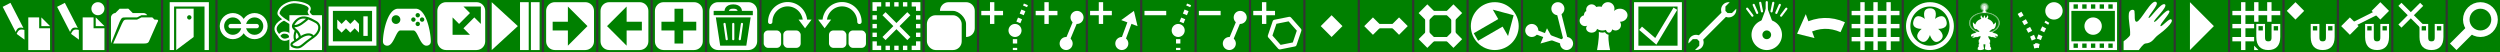 <?xml version="1.0" encoding="UTF-8" standalone="no"?>
<!-- Created with Inkscape (http://www.inkscape.org/) -->

<svg
   width="1149"
   height="24.001"
   viewBox="0 0 1149 24.001"
   id="svg2"
   version="1.1"
   inkscape:version="1.3.2 (091e20e, 2023-11-25)"
   sodipodi:docname="Editor_icons.svg"
   inkscape:export-filename="../../../Game_data/Graphics/Editor_icons.png"
   inkscape:export-xdpi="96"
   inkscape:export-ydpi="96"
   xmlns:inkscape="http://www.inkscape.org/namespaces/inkscape"
   xmlns:sodipodi="http://sodipodi.sourceforge.net/DTD/sodipodi-0.dtd"
   xmlns:xlink="http://www.w3.org/1999/xlink"
   xmlns="http://www.w3.org/2000/svg"
   xmlns:svg="http://www.w3.org/2000/svg"
   xmlns:rdf="http://www.w3.org/1999/02/22-rdf-syntax-ns#"
   xmlns:cc="http://creativecommons.org/ns#"
   xmlns:dc="http://purl.org/dc/elements/1.1/">
  <rect x="0" y="0" width="1149" height="24.001" fill="#333333" stroke="none"/>
  <title
     id="title1002">Editor icons</title>
  <defs
     id="defs4">
    <clipPath
       clipPathUnits="userSpaceOnUse"
       id="clipPath1147">
      <rect
         style="color:#000000;clip-rule:nonzero;display:inline;overflow:visible;visibility:visible;opacity:1;isolation:auto;mix-blend-mode:normal;color-interpolation:sRGB;color-interpolation-filters:linearRGB;solid-color:#000000;solid-opacity:1;vector-effect:none;fill:#ffffff;fill-opacity:1;fill-rule:evenodd;stroke:none;stroke-width:1px;stroke-linecap:butt;stroke-linejoin:miter;stroke-miterlimit:4;stroke-dasharray:none;stroke-dashoffset:0;stroke-opacity:1;color-rendering:auto;image-rendering:auto;shape-rendering:auto;text-rendering:auto;enable-background:accumulate"
         id="rect1149"
         width="22"
         height="22"
         x="1026"
         y="1099.52" />
    </clipPath>
    <radialGradient
       inkscape:collect="always"
       xlink:href="#helmet-6"
       id="radialGradient9820"
       gradientUnits="userSpaceOnUse"
       gradientTransform="matrix(0.515,0,0,0.739,-146.175,-119.635)"
       cx="306.5"
       cy="32"
       fx="306.5"
       fy="32"
       r="21.662"
       spreadMethod="reflect" />
    <linearGradient
       id="helmet-6">
      <stop
         style="stop-color:#ffffff;stop-opacity:0.697;"
         offset="0"
         id="stop3774-7" />
      <stop
         style="stop-color:#ffffff;stop-opacity:0"
         offset="0.875"
         id="stop2332-5" />
      <stop
         style="stop-color:#ffffff;stop-opacity:0.7;"
         offset="1"
         id="stop3776-3" />
    </linearGradient>
    <radialGradient
       inkscape:collect="always"
       xlink:href="#bubble-shine"
       id="radialGradient9814"
       gradientUnits="userSpaceOnUse"
       gradientTransform="matrix(2,0,0,2,-11,-2168.724)"
       cx="3"
       cy="1036.362"
       fx="3"
       fy="1036.362"
       r="2.5" />
    <linearGradient
       inkscape:collect="always"
       id="bubble-shine">
      <stop
         style="stop-color:#ffffff;stop-opacity:1;"
         offset="0"
         id="stop5150-3-8-8" />
      <stop
         id="stop4541"
         offset="0.5"
         style="stop-color:#ffffff;stop-opacity:1" />
      <stop
         style="stop-color:#ffffff;stop-opacity:0"
         offset="1"
         id="stop5152-2-5-9" />
    </linearGradient>
  </defs>
  <sodipodi:namedview
     id="base"
     pagecolor="#ffffff"
     bordercolor="#666666"
     borderopacity="1.0"
     inkscape:pageopacity="0.0"
     inkscape:pageshadow="2"
     inkscape:zoom="1.5"
     inkscape:cx="57"
     inkscape:cy="10.666667"
     inkscape:document-units="px"
     inkscape:current-layer="layer1"
     showgrid="true"
     inkscape:snap-bbox="true"
     inkscape:bbox-paths="true"
     inkscape:bbox-nodes="true"
     inkscape:snap-bbox-edge-midpoints="true"
     inkscape:snap-bbox-midpoints="true"
     inkscape:object-paths="true"
     inkscape:snap-intersection-paths="true"
     inkscape:object-nodes="true"
     inkscape:snap-smooth-nodes="true"
     inkscape:snap-object-midpoints="true"
     inkscape:snap-center="true"
     inkscape:window-width="1872"
     inkscape:window-height="1051"
     inkscape:window-x="48"
     inkscape:window-y="0"
     inkscape:window-maximized="1"
     units="in"
     showguides="true"
     inkscape:guide-bbox="true"
     inkscape:pagecheckerboard="true"
     inkscape:measure-start="993,3.00031"
     inkscape:measure-end="991,9.00031"
     fit-margin-top="0"
     fit-margin-left="0"
     fit-margin-right="0"
     fit-margin-bottom="0"
     inkscape:showpageshadow="0"
     inkscape:deskcolor="#d1d1d1">
    <inkscape:grid
       type="xygrid"
       id="grid4136"
       originx="0"
       originy="0.001"
       spacingy="1"
       spacingx="1"
       units="in"
       visible="true" />
  </sodipodi:namedview>
  <g
     inkscape:groupmode="layer"
     id="layer2"
     inkscape:label="grid"
     style="display:inline"
     transform="translate(0,-1098.519)"
     sodipodi:insensitive="true">
    <rect
       inkscape:export-ydpi="96"
       inkscape:export-xdpi="96"
       inkscape:export-filename="/home/andre/Dropbox/Programacao/C++/Pikmin_fangame_engine/Game_data/Graphics/Editor_icons/Hitboxes.png"
       y="1098.52"
       x="0"
       height="24"
       width="24"
       id="use4167"
       style="color:#000000;clip-rule:nonzero;display:inline;overflow:visible;visibility:visible;opacity:1;isolation:auto;mix-blend-mode:normal;color-interpolation:sRGB;color-interpolation-filters:linearRGB;solid-color:#000000;solid-opacity:1;fill:#008000;fill-opacity:1;fill-rule:nonzero;stroke:none;stroke-width:2;stroke-linecap:round;stroke-linejoin:round;stroke-miterlimit:4;stroke-dasharray:none;stroke-dashoffset:0;stroke-opacity:1;color-rendering:auto;image-rendering:auto;shape-rendering:auto;text-rendering:auto;enable-background:accumulate" />
    <use
       x="0"
       y="0"
       xlink:href="#use4167"
       id="use994"
       transform="translate(75,-2.4709513e-4)"
       width="100%"
       height="100%" />
    <use
       x="0"
       y="0"
       xlink:href="#use4167"
       id="use996"
       transform="translate(100,-7.3348029e-4)"
       width="100%"
       height="100%" />
    <use
       x="0"
       y="0"
       xlink:href="#use4167"
       id="use998"
       transform="translate(200,-7.3348029e-4)"
       width="100%"
       height="100%" />
    <use
       x="0"
       y="0"
       xlink:href="#use4167"
       id="use1000"
       transform="translate(150,-7.3348029e-4)"
       width="100%"
       height="100%" />
    <use
       x="0"
       y="0"
       xlink:href="#use1000"
       id="use1002"
       transform="translate(-25)"
       width="100%"
       height="100%" />
    <use
       x="0"
       y="0"
       xlink:href="#use4167"
       id="use1004"
       transform="translate(250,-7.3348029e-4)"
       width="100%"
       height="100%" />
    <use
       x="0"
       y="0"
       xlink:href="#use4167"
       id="use1006"
       transform="translate(225,-7.3348029e-4)"
       width="100%"
       height="100%" />
    <use
       x="0"
       y="0"
       xlink:href="#use4167"
       id="use1008"
       transform="translate(275,-7.3348029e-4)"
       width="100%"
       height="100%" />
    <use
       x="0"
       y="0"
       xlink:href="#use4167"
       id="use1010"
       transform="translate(300,-7.3348029e-4)"
       width="100%"
       height="100%" />
    <use
       x="0"
       y="0"
       xlink:href="#use4167"
       id="use1012"
       transform="translate(325,-7.3348029e-4)"
       width="100%"
       height="100%" />
    <use
       x="0"
       y="0"
       xlink:href="#use4167"
       id="use1014"
       transform="translate(350,-7.3348029e-4)"
       width="100%"
       height="100%" />
    <use
       x="0"
       y="0"
       xlink:href="#use4167"
       id="use1016"
       transform="translate(375,-7.3348029e-4)"
       width="100%"
       height="100%" />
    <use
       x="0"
       y="0"
       xlink:href="#use4167"
       id="use1018"
       transform="translate(400,-7.3348029e-4)"
       width="100%"
       height="100%" />
    <use
       x="0"
       y="0"
       xlink:href="#use4167"
       id="use1020"
       transform="translate(425,-7.3348029e-4)"
       width="100%"
       height="100%" />
    <use
       x="0"
       y="0"
       xlink:href="#use4167"
       id="use1022"
       transform="translate(450,-7.3348029e-4)"
       width="100%"
       height="100%" />
    <use
       x="0"
       y="0"
       xlink:href="#use4167"
       id="use1024"
       transform="translate(475,-7.3348029e-4)"
       width="100%"
       height="100%" />
    <use
       x="0"
       y="0"
       xlink:href="#use4167"
       id="use1026"
       transform="translate(500,-7.3348029e-4)"
       width="100%"
       height="100%" />
    <use
       x="0"
       y="0"
       xlink:href="#use4167"
       id="use1028"
       transform="translate(525,-7.3348029e-4)"
       width="100%"
       height="100%" />
    <use
       x="0"
       y="0"
       xlink:href="#use4167"
       id="use1030"
       transform="translate(550,-7.3348029e-4)"
       width="100%"
       height="100%" />
    <use
       x="0"
       y="0"
       xlink:href="#use4167"
       id="use1032"
       transform="translate(575,-7.3348029e-4)"
       width="100%"
       height="100%" />
    <use
       x="0"
       y="0"
       xlink:href="#use4167"
       id="use1034"
       transform="translate(600,-7.3348029e-4)"
       width="100%"
       height="100%" />
    <use
       x="0"
       y="0"
       xlink:href="#use4167"
       id="use1036"
       transform="translate(625,-7.3348029e-4)"
       width="100%"
       height="100%" />
    <use
       x="0"
       y="0"
       xlink:href="#use4167"
       id="use1038"
       transform="translate(650,-7.3348029e-4)"
       width="100%"
       height="100%" />
    <use
       x="0"
       y="0"
       xlink:href="#use4167"
       id="use1040"
       transform="translate(675,-7.3348029e-4)"
       width="100%"
       height="100%" />
    <use
       x="0"
       y="0"
       xlink:href="#use4167"
       id="use1042"
       transform="translate(700,-7.3348029e-4)"
       width="100%"
       height="100%" />
    <use
       x="0"
       y="0"
       xlink:href="#use4167"
       id="use1044"
       transform="translate(725,-7.3348029e-4)"
       width="100%"
       height="100%" />
    <use
       x="0"
       y="0"
       xlink:href="#use4167"
       id="use1046"
       transform="translate(750,-7.3348029e-4)"
       width="100%"
       height="100%" />
    <use
       x="0"
       y="0"
       xlink:href="#use4167"
       id="use1048"
       transform="translate(775,-7.3348029e-4)"
       width="100%"
       height="100%" />
    <use
       x="0"
       y="0"
       xlink:href="#use4167"
       id="use1050"
       transform="translate(800,-7.3348029e-4)"
       width="100%"
       height="100%" />
    <use
       x="0"
       y="0"
       xlink:href="#use4167"
       id="use1052"
       transform="translate(825,-7.3348029e-4)"
       width="100%"
       height="100%" />
    <use
       x="0"
       y="0"
       xlink:href="#use4167"
       id="use1054"
       transform="translate(850,-7.3348029e-4)"
       width="100%"
       height="100%" />
    <use
       x="0"
       y="0"
       xlink:href="#use4167"
       id="use1056"
       transform="translate(875,-7.3348029e-4)"
       width="100%"
       height="100%" />
    <use
       x="0"
       y="0"
       xlink:href="#use4167"
       id="use1058"
       transform="translate(900,-7.3348029e-4)"
       width="100%"
       height="100%" />
    <use
       x="0"
       y="0"
       xlink:href="#use4167"
       id="use972"
       transform="translate(925,-6.1132285e-4)"
       width="100%"
       height="100%" />
    <use
       x="0"
       y="0"
       xlink:href="#use4167"
       id="use974"
       transform="translate(950,-6.1132285e-4)"
       width="100%"
       height="100%" />
    <use
       x="0"
       y="0"
       xlink:href="#use4167"
       id="use976"
       transform="translate(975,-6.1132285e-4)"
       width="100%"
       height="100%" />
    <use
       x="0"
       y="0"
       xlink:href="#use4167"
       id="use1003"
       transform="translate(1000,-5.5292442e-4)"
       width="100%"
       height="100%" />
    <use
       x="0"
       y="0"
       xlink:href="#use1003"
       id="use982"
       transform="translate(25,4.4772328e-5)"
       width="100%"
       height="100%" />
    <use
       x="0"
       y="0"
       xlink:href="#use982"
       id="use984"
       width="100%"
       height="100%"
       transform="translate(25)" />
    <use
       x="0"
       y="0"
       xlink:href="#use984"
       id="use988"
       width="100%"
       height="100%"
       transform="translate(25)" />
    <use
       x="0"
       y="0"
       xlink:href="#use988"
       id="use991"
       width="100%"
       height="100%"
       transform="translate(25)" />
    <use
       height="100%"
       width="100%"
       transform="translate(50)"
       id="use1017"
       xlink:href="#use988"
       y="0"
       x="0" />
    <use
       x="0"
       y="0"
       xlink:href="#use4167"
       id="use1029"
       transform="translate(50)"
       width="100%"
       height="100%" />
    <rect
       inkscape:export-ydpi="96"
       inkscape:export-xdpi="96"
       inkscape:export-filename="/home/andre/Dropbox/Programacao/C++/Pikmin_fangame_engine/Game_data/Graphics/Editor_icons/Hitboxes.png"
       y="1098.519"
       x="25"
       height="24"
       width="24"
       id="rect1217"
       style="color:#000000;clip-rule:nonzero;display:inline;overflow:visible;visibility:visible;opacity:1;isolation:auto;mix-blend-mode:normal;color-interpolation:sRGB;color-interpolation-filters:linearRGB;solid-color:#000000;solid-opacity:1;fill:#008000;fill-opacity:1;fill-rule:nonzero;stroke:none;stroke-width:2;stroke-linecap:round;stroke-linejoin:round;stroke-miterlimit:4;stroke-dasharray:none;stroke-dashoffset:0;stroke-opacity:1;color-rendering:auto;image-rendering:auto;shape-rendering:auto;text-rendering:auto;enable-background:accumulate" />
    <use
       x="0"
       y="0"
       xlink:href="#use1000"
       id="use1388"
       transform="translate(25)"
       width="100%"
       height="100%"
       inkscape:export-filename="../../../Game_data/Graphics/Editor_icons.png"
       inkscape:export-xdpi="96"
       inkscape:export-ydpi="96" />
  </g>
  <g
     inkscape:label="icons"
     inkscape:groupmode="layer"
     id="layer1"
     style="display:inline"
     transform="translate(0,-1098.519)">
    <path
       id="path1919"
       style="color:#000000;font-variation-settings:normal;overflow:visible;opacity:1;vector-effect:none;fill:#ffffff;fill-opacity:1;fill-rule:evenodd;stroke:none;stroke-width:2;stroke-linecap:butt;stroke-linejoin:miter;stroke-miterlimit:4;stroke-dasharray:none;stroke-dashoffset:0;stroke-opacity:1;-inkscape-stroke:none;stop-color:#000000;stop-opacity:1"
       d="M 182.941,4 C 177.984,4.085 176,15.016 176,19 c 0,1.431 1.032,2 2,2 3,0 4,-7.001 6,-7 2.101,8e-6 4.459,3.64e-4 6,0 2,-5e-4 3,7 6,7 0.968,0 2,-0.569 2,-2 0,-3.999 -2,-15.001 -7,-15 z M 192,6 a 1,1 0 0 1 1,1 1,1 0 0 1 -1,1 1,1 0 0 1 -1,-1 1,1 0 0 1 1,-1 z m -10.051,1.002 c 0.017,-4.345e-4 0.034,0 0.051,0 1.104,0 2,0.894 2,1.998 0,1.104 -0.896,2 -2,2 -1.104,0 -1.998,-0.896 -1.998,-2 0,-1.087 0.867,-1.971 1.947,-1.998 z M 190,8 a 1,1 0 0 1 1,1 1,1 0 0 1 -1,1 1,1 0 0 1 -1,-1 1,1 0 0 1 1,-1 z m 4,0 a 1,1 0 0 1 1,1 1,1 0 0 1 -1,1 1,1 0 0 1 -1,-1 1,1 0 0 1 1,-1 z m -2,2 a 1,1 0 0 1 1,1 1,1 0 0 1 -1,1 1,1 0 0 1 -1,-1 1,1 0 0 1 1,-1 z"
       transform="translate(0,1098.519)"
       inkscape:export-filename="../../../Game_data/Graphics/Editor_icons.png"
       inkscape:export-xdpi="96"
       inkscape:export-ydpi="96" />
    <path
       style="color:#000000;clip-rule:nonzero;display:inline;overflow:visible;visibility:visible;opacity:1;isolation:auto;mix-blend-mode:normal;color-interpolation:sRGB;color-interpolation-filters:linearRGB;solid-color:#000000;solid-opacity:1;fill:#ffffff;fill-opacity:1;fill-rule:nonzero;stroke:none;stroke-width:1;stroke-linecap:round;stroke-linejoin:round;stroke-miterlimit:4;stroke-dasharray:none;stroke-dashoffset:0;stroke-opacity:1;color-rendering:auto;image-rendering:auto;shape-rendering:auto;text-rendering:auto;enable-background:accumulate"
       d="m 13,1106.519 v 15 h 10 v -10 h -5 v -5 z m 6,0 v 4 h 4 z"
       id="rect4210"
       inkscape:connector-curvature="0" />
    <path
       style="fill:#ffffff;fill-opacity:1;fill-rule:evenodd;stroke:none;stroke-width:1px;stroke-linecap:butt;stroke-linejoin:miter;stroke-opacity:1"
       d="m 78,1121.519 v -22 h 18 v 22 h -2 v -20 H 80 v 20 z"
       id="path4263"
       inkscape:connector-curvature="0"
       sodipodi:nodetypes="ccccccccc" />
    <path
       style="fill:#ffffff;fill-opacity:1;fill-rule:evenodd;stroke:none;stroke-width:1px;stroke-linecap:butt;stroke-linejoin:miter;stroke-opacity:1"
       d="m 81,1102.518 v 19 l 8,-6 v -13 z m 6,3 a 1,1 0 0 1 1,1 1,1 0 0 1 -1,1 1,1 0 0 1 -1,-1 1,1 0 0 1 1,-1 z"
       id="path4265"
       inkscape:connector-curvature="0" />
    <path
       style="fill:#ffffff;fill-opacity:1;fill-rule:evenodd;stroke:none;stroke-width:1px;stroke-linecap:butt;stroke-linejoin:miter;stroke-opacity:1"
       d="m 239,1099.52 h 4 v 22 h -4 z"
       id="path4279"
       inkscape:connector-curvature="0"
       sodipodi:nodetypes="ccccc" />
    <use
       style="stroke-width:0.833"
       x="0"
       y="0"
       xlink:href="#path4279"
       id="use4281"
       transform="matrix(1,0,0,1,5,0.001)"
       width="100%"
       height="100%" />
    <path
       style="fill:#ffffff;fill-opacity:1;fill-rule:evenodd;stroke:none;stroke-width:1px;stroke-linecap:butt;stroke-linejoin:miter;stroke-opacity:1"
       d="m 226,1099.52 v 22 l 12,-11 z"
       id="path4283"
       inkscape:connector-curvature="0"
       sodipodi:nodetypes="cccc" />
    <path
       style="color:#000000;clip-rule:nonzero;display:inline;overflow:visible;visibility:visible;opacity:1;isolation:auto;mix-blend-mode:normal;color-interpolation:sRGB;color-interpolation-filters:linearRGB;solid-color:#000000;solid-opacity:1;fill:#ffffff;fill-opacity:1;fill-rule:nonzero;stroke:none;stroke-width:2;stroke-linecap:butt;stroke-linejoin:miter;stroke-miterlimit:4;stroke-dasharray:none;stroke-dashoffset:0;stroke-opacity:1;color-rendering:auto;image-rendering:auto;shape-rendering:auto;text-rendering:auto;enable-background:accumulate"
       d="m 255,1099.52 c -2.216,0 -4,1.784 -4,4 v 14 c 0,2.216 1.784,4 4,4 h 14 c 2.216,0 4,-1.784 4,-4 v -14 c 0,-2.216 -1.784,-4 -4,-4 z m 6,2 9,9 -9,9 v -7 l -7,2e-4 v -4 l 7,-2e-4 z"
       id="rect4289"
       inkscape:connector-curvature="0"
       sodipodi:nodetypes="ssssssssscccccccc" />
    <path
       style="color:#000000;clip-rule:nonzero;display:inline;overflow:visible;visibility:visible;opacity:1;isolation:auto;mix-blend-mode:normal;color-interpolation:sRGB;color-interpolation-filters:linearRGB;solid-color:#000000;solid-opacity:1;fill:#ffffff;fill-opacity:1;fill-rule:nonzero;stroke:none;stroke-width:2;stroke-linecap:butt;stroke-linejoin:miter;stroke-miterlimit:4;stroke-dasharray:none;stroke-dashoffset:0;stroke-opacity:1;color-rendering:auto;image-rendering:auto;shape-rendering:auto;text-rendering:auto;enable-background:accumulate"
       d="m 305,1099.52 c -2.216,0 -4,1.784 -4,4 v 14 c 0,2.216 1.784,4 4,4 h 14 c 2.216,0 4,-1.784 4,-4 v -14 c 0,-2.216 -1.784,-4 -4,-4 z m 5,3 h 4 v 6 h 6 v 4 h -6 v 6 h -4 v -6 h -6 v -4 h 6 z"
       id="rect4289-3-6"
       inkscape:connector-curvature="0"
       sodipodi:nodetypes="sssssssssccccccccccccc" />
    <path
       style="color:#000000;clip-rule:nonzero;display:inline;overflow:visible;visibility:visible;opacity:1;isolation:auto;mix-blend-mode:normal;color-interpolation:sRGB;color-interpolation-filters:linearRGB;solid-color:#000000;solid-opacity:1;fill:#ffffff;fill-opacity:1;fill-rule:nonzero;stroke:none;stroke-width:2;stroke-linecap:butt;stroke-linejoin:miter;stroke-miterlimit:4;stroke-dasharray:none;stroke-dashoffset:0;stroke-opacity:1;color-rendering:auto;image-rendering:auto;shape-rendering:auto;text-rendering:auto;enable-background:accumulate"
       d="m 330,1099.52 c -2.216,0 -4,1.784 -4,4 v 14 c 0,2.216 1.784,4 4,4 h 14 c 2.216,0 4,-1.784 4,-4 v -14 c 0,-2.216 -1.784,-4 -4,-4 z m 7,1 c 1.722,0 2.859,0.644 3.426,1.4 0.567,0.756 0.574,1.6 0.574,1.6 h 5 v 2 h -18 v -2 h 5 c 0,0 0.007,-0.844 0.574,-1.6 0.567,-0.756 1.704,-1.4 3.426,-1.4 z m 0,2 c -1.278,0 -1.641,0.356 -1.824,0.6 -0.183,0.244 -0.176,0.4 -0.176,0.4 h 4 c 0,0 0.007,-0.156 -0.176,-0.4 -0.183,-0.244 -0.546,-0.6 -1.824,-0.6 z m -8,4 h 16 l -2,13 h -12 z"
       id="rect4289-3-6-2"
       inkscape:connector-curvature="0"
       sodipodi:nodetypes="ssssssssssccccccccssccccsccccc" />
    <path
       style="color:#000000;clip-rule:nonzero;display:inline;overflow:visible;visibility:visible;opacity:1;isolation:auto;mix-blend-mode:normal;color-interpolation:sRGB;color-interpolation-filters:linearRGB;solid-color:#000000;solid-opacity:1;fill:none;fill-opacity:1;fill-rule:nonzero;stroke:#ffffff;stroke-width:2;stroke-linecap:round;stroke-linejoin:round;stroke-miterlimit:4;stroke-dasharray:none;stroke-dashoffset:0;stroke-opacity:1;color-rendering:auto;image-rendering:auto;shape-rendering:auto;text-rendering:auto;enable-background:accumulate"
       id="path4443"
       sodipodi:type="arc"
       sodipodi:cx="361.99951"
       sodipodi:cy="1108.5612"
       sodipodi:rx="8.0003748"
       sodipodi:ry="8.0998096"
       sodipodi:start="3.1415927"
       sodipodi:end="0"
       sodipodi:open="true"
       d="m 353.999,1108.561 a 8,8.1 0 0 1 8,-8.1 8,8.1 0 0 1 8,8.1"
       sodipodi:arc-type="arc" />
    <path
       style="fill:#ffffff;fill-opacity:1;fill-rule:evenodd;stroke:none;stroke-width:1px;stroke-linecap:butt;stroke-linejoin:miter;stroke-opacity:1"
       d="m 367,1107.52 3,4 3,-4 z"
       id="path4445"
       inkscape:connector-curvature="0"
       sodipodi:nodetypes="cccc" />
    <path
       style="color:#000000;clip-rule:nonzero;display:inline;overflow:visible;visibility:visible;opacity:1;isolation:auto;mix-blend-mode:normal;color-interpolation:sRGB;color-interpolation-filters:linearRGB;solid-color:#000000;solid-opacity:1;fill:none;fill-opacity:1;fill-rule:evenodd;stroke:#ffffff;stroke-width:2;stroke-linecap:round;stroke-linejoin:round;stroke-miterlimit:4;stroke-dasharray:none;stroke-dashoffset:0;stroke-opacity:1;color-rendering:auto;image-rendering:auto;shape-rendering:auto;text-rendering:auto;enable-background:accumulate"
       d="m 106,1110.519 h 12"
       id="path4474"
       inkscape:connector-curvature="0"
       sodipodi:nodetypes="cc" />
    <circle
       style="color:#000000;clip-rule:nonzero;display:inline;overflow:visible;visibility:visible;opacity:1;isolation:auto;mix-blend-mode:normal;color-interpolation:sRGB;color-interpolation-filters:linearRGB;solid-color:#000000;solid-opacity:1;fill:none;fill-opacity:1;fill-rule:evenodd;stroke:#ffffff;stroke-width:2;stroke-linecap:round;stroke-linejoin:round;stroke-miterlimit:4;stroke-dasharray:none;stroke-dashoffset:0;stroke-opacity:1;color-rendering:auto;image-rendering:auto;shape-rendering:auto;text-rendering:auto;enable-background:accumulate"
       id="path4481"
       cx="117"
       cy="1110.519"
       r="5" />
    <circle
       style="color:#000000;clip-rule:nonzero;display:inline;overflow:visible;visibility:visible;opacity:1;isolation:auto;mix-blend-mode:normal;color-interpolation:sRGB;color-interpolation-filters:linearRGB;solid-color:#000000;solid-opacity:1;fill:none;fill-opacity:1;fill-rule:evenodd;stroke:#ffffff;stroke-width:2;stroke-linecap:round;stroke-linejoin:round;stroke-miterlimit:4;stroke-dasharray:none;stroke-dashoffset:0;stroke-opacity:1;color-rendering:auto;image-rendering:auto;shape-rendering:auto;text-rendering:auto;enable-background:accumulate"
       id="path4481-9"
       cx="107"
       cy="1110.519"
       r="5" />
    <path
       style="color:#000000;clip-rule:nonzero;display:inline;overflow:visible;visibility:visible;opacity:1;isolation:auto;mix-blend-mode:normal;color-interpolation:sRGB;color-interpolation-filters:linearRGB;solid-color:#000000;solid-opacity:1;fill:#ffffff;fill-opacity:1;fill-rule:nonzero;stroke:none;stroke-width:1;stroke-linecap:round;stroke-linejoin:round;stroke-miterlimit:4;stroke-dasharray:none;stroke-dashoffset:0;stroke-opacity:1;color-rendering:auto;image-rendering:auto;shape-rendering:auto;text-rendering:auto;enable-background:accumulate"
       d="m 133,1121.519 h 15 v -16.001 l -15,9e-4 z m 6.836,-15.452 c 0.254,0.01 0.505,0.032 0.752,0.072 1.974,0.319 3.697,1.463 4.635,1.932 1.605,0.802 2.24,2.332 1.975,3.826 -0.266,1.494 -1.325,2.974 -2.92,4.037 -2.41,1.607 -3.552,2.618 -4.783,3.644 -0.616,0.513 -1.231,0.918 -1.965,1.104 -0.734,0.186 -1.555,0.138 -2.529,-0.162 -0.541,-0.166 -0.973,-0.364 -1.268,-0.725 -0.294,-0.36 -0.331,-0.907 -0.127,-1.344 0.276,-0.592 0.729,-0.685 1.635,-1.345 -0.645,-1.577 -0.28,-3.101 0.203,-4.488 -0.185,-0.166 -0.368,-0.319 -0.545,-0.506 -0.313,-0.332 -0.599,-0.726 -0.697,-1.227 -0.099,-0.5 0.021,-1.065 0.375,-1.631 1.319,-2.107 2.932,-2.986 4.488,-3.158 0.259,-0.029 0.517,-0.037 0.771,-0.029 z m -0.039,0.99 c -1.481,-0.075 -2.974,0.492 -4.373,2.727 -0.058,0.093 -0.069,0.155 -0.105,0.234 0.931,0.021 1.906,-0.377 2.881,-1.012 0.832,-0.541 1.632,-1.211 2.4,-1.844 -0.057,-0.011 -0.113,-0.028 -0.17,-0.037 -0.211,-0.034 -0.421,-0.058 -0.633,-0.068 z m 1.977,0.439 c -0.89,0.714 -1.911,1.621 -3.029,2.348 -1.05,0.683 -2.202,1.213 -3.422,1.191 0.075,0.125 0.175,0.253 0.303,0.389 0.494,0.523 1.339,1.026 1.809,1.846 0.3,0.522 0.674,1.082 0.793,1.742 0.001,0.01 6.8e-4,0.016 0.002,0.023 1.216,-0.74 2.331,-1.118 3.299,-1.185 1.108,-0.077 2.047,0.286 2.602,0.955 1.166,-0.903 1.901,-2.054 2.084,-3.084 0.204,-1.146 -0.162,-2.119 -1.436,-2.756 -0.773,-0.387 -1.835,-1.036 -3.004,-1.469 z m -5.525,5.877 c -0.347,1.075 -0.53,2.089 -0.158,3.147 0.211,-0.139 0.4,-0.27 0.637,-0.42 h 0.006 0.006 c 0.274,-0.174 0.401,-0.332 0.463,-0.463 0.062,-0.133 0.073,-0.259 0.041,-0.44 -0.065,-0.361 -0.363,-0.876 -0.676,-1.422 -0.073,-0.127 -0.186,-0.259 -0.318,-0.395 z m 5.35,1.475 c -1.077,0.075 -2.572,0.662 -4.281,2.059 h -0.002 c -0.018,0.012 -0.029,0.026 -0.047,0.037 -1.769,1.115 -2.565,1.522 -2.756,1.931 -0.096,0.205 -0.08,0.195 -0.004,0.289 0.076,0.094 0.336,0.264 0.785,0.402 0.857,0.263 1.462,0.282 1.99,0.148 0.528,-0.134 1.011,-0.434 1.572,-0.902 1.056,-0.88 2.23,-1.854 4.467,-3.415 -0.324,-0.376 -0.876,-0.606 -1.725,-0.547 z"
       id="rect4210-5-8"
       inkscape:connector-curvature="0"
       sodipodi:nodetypes="ccccccccsccccsccccsccccccccccccccccccccccccccccccccccccccccccscccc" />
    <path
       style="fill:none;fill-rule:evenodd;stroke:#ffffff;stroke-width:1px;stroke-linecap:butt;stroke-linejoin:round;stroke-opacity:1"
       d="m 144,1106.519 c 0,0 -2.698,-1.953 -2,-3 2,-3 -5.058,-4.078 -7,-4 -2.865,0.114 -6.562,2.166 -7,5 -0.255,1.647 6,5 6,5"
       id="path4257"
       inkscape:connector-curvature="0"
       sodipodi:nodetypes="csssc" />
    <path
       style="color:#000000;clip-rule:nonzero;display:inline;overflow:visible;visibility:visible;opacity:1;isolation:auto;mix-blend-mode:normal;color-interpolation:sRGB;color-interpolation-filters:linearRGB;solid-color:#000000;solid-opacity:1;fill:none;fill-opacity:1;fill-rule:evenodd;stroke:#ffffff;stroke-width:1px;stroke-linecap:butt;stroke-linejoin:round;stroke-miterlimit:4;stroke-dasharray:none;stroke-dashoffset:0;stroke-opacity:1;color-rendering:auto;image-rendering:auto;shape-rendering:auto;text-rendering:auto;enable-background:accumulate"
       d="m 130.508,1107.431 c -3.509,1.761 -5.253,4.28 -2.508,7.088 0.759,0.776 0.692,-1.22 3,-1 2.748,0.262 2.004,1.999 3,3"
       id="path4261"
       inkscape:connector-curvature="0"
       sodipodi:nodetypes="cssc" />
    <path
       style="color:#000000;clip-rule:nonzero;display:inline;overflow:visible;visibility:visible;opacity:1;isolation:auto;mix-blend-mode:normal;color-interpolation:sRGB;color-interpolation-filters:linearRGB;solid-color:#000000;solid-opacity:1;fill:none;fill-opacity:1;fill-rule:evenodd;stroke:#ffffff;stroke-width:1px;stroke-linecap:butt;stroke-linejoin:round;stroke-miterlimit:4;stroke-dasharray:none;stroke-dashoffset:0;stroke-opacity:1;color-rendering:auto;image-rendering:auto;shape-rendering:auto;text-rendering:auto;enable-background:accumulate"
       d="m 128,1114.519 c 1.438,2.977 3.563,2.721 6,1"
       id="path4277"
       inkscape:connector-curvature="0"
       sodipodi:nodetypes="cc" />
    <g
       id="g4662"
       transform="translate(-275,-4)">
      <path
         sodipodi:nodetypes="cc"
         inkscape:connector-curvature="0"
         id="path4624"
         d="m 756,1103.52 v 10"
         style="fill:none;fill-rule:evenodd;stroke:#ffffff;stroke-width:2;stroke-linecap:butt;stroke-linejoin:miter;stroke-miterlimit:4;stroke-dasharray:none;stroke-opacity:1" />
      <path
         sodipodi:nodetypes="cc"
         inkscape:connector-curvature="0"
         id="path4624-3"
         d="M 761,1108.52 H 751"
         style="display:inline;fill:none;fill-rule:evenodd;stroke:#ffffff;stroke-width:2;stroke-linecap:butt;stroke-linejoin:miter;stroke-miterlimit:4;stroke-dasharray:none;stroke-opacity:1" />
    </g>
    <circle
       style="color:#000000;clip-rule:nonzero;display:inline;overflow:visible;visibility:visible;opacity:1;isolation:auto;mix-blend-mode:normal;color-interpolation:sRGB;color-interpolation-filters:linearRGB;solid-color:#000000;solid-opacity:1;fill:#ffffff;fill-opacity:1;fill-rule:evenodd;stroke:none;stroke-width:2;stroke-linecap:butt;stroke-linejoin:round;stroke-miterlimit:4;stroke-dasharray:none;stroke-dashoffset:0;stroke-opacity:1;color-rendering:auto;image-rendering:auto;shape-rendering:auto;text-rendering:auto;enable-background:accumulate"
       id="path4641"
       cx="490"
       cy="1118.52"
       r="3" />
    <path
       style="fill:none;fill-rule:evenodd;stroke:#ffffff;stroke-width:2;stroke-linecap:butt;stroke-linejoin:miter;stroke-miterlimit:4;stroke-dasharray:none;stroke-opacity:1"
       d="m 490,1118.52 5,-12"
       id="path4643"
       inkscape:connector-curvature="0"
       sodipodi:nodetypes="cc" />
    <circle
       style="color:#000000;clip-rule:nonzero;display:inline;overflow:visible;visibility:visible;opacity:1;isolation:auto;mix-blend-mode:normal;color-interpolation:sRGB;color-interpolation-filters:linearRGB;solid-color:#000000;solid-opacity:1;fill:#ffffff;fill-opacity:1;fill-rule:evenodd;stroke:none;stroke-width:2;stroke-linecap:butt;stroke-linejoin:round;stroke-miterlimit:4;stroke-dasharray:none;stroke-dashoffset:0;stroke-opacity:1;color-rendering:auto;image-rendering:auto;shape-rendering:auto;text-rendering:auto;enable-background:accumulate"
       id="path4641-5"
       cx="495"
       cy="1106.52"
       r="3" />
    <g
       transform="translate(-300,-4)"
       style="display:inline"
       id="g4662-6">
      <path
         sodipodi:nodetypes="cc"
         inkscape:connector-curvature="0"
         id="path4624-2"
         d="m 756,1103.52 v 10"
         style="fill:none;fill-rule:evenodd;stroke:#ffffff;stroke-width:2;stroke-linecap:butt;stroke-linejoin:miter;stroke-miterlimit:4;stroke-dasharray:none;stroke-opacity:1" />
      <path
         sodipodi:nodetypes="cc"
         inkscape:connector-curvature="0"
         id="path4624-3-9"
         d="M 761,1108.52 H 751"
         style="display:inline;fill:none;fill-rule:evenodd;stroke:#ffffff;stroke-width:2;stroke-linecap:butt;stroke-linejoin:miter;stroke-miterlimit:4;stroke-dasharray:none;stroke-opacity:1" />
    </g>
    <circle
       style="color:#000000;clip-rule:nonzero;display:inline;overflow:visible;visibility:visible;opacity:1;isolation:auto;mix-blend-mode:normal;color-interpolation:sRGB;color-interpolation-filters:linearRGB;solid-color:#000000;solid-opacity:1;fill:#ffffff;fill-opacity:1;fill-rule:evenodd;stroke:none;stroke-width:2;stroke-linecap:butt;stroke-linejoin:round;stroke-miterlimit:4;stroke-dasharray:none;stroke-dashoffset:0;stroke-opacity:1;color-rendering:auto;image-rendering:auto;shape-rendering:auto;text-rendering:auto;enable-background:accumulate"
       id="path4641-1"
       cx="466.5"
       cy="1112.52"
       r="3" />
    <path
       style="display:inline;fill:none;fill-rule:evenodd;stroke:#ffffff;stroke-width:2;stroke-linecap:butt;stroke-linejoin:miter;stroke-miterlimit:4;stroke-dasharray:2, 2;stroke-dashoffset:1;stroke-opacity:1"
       d="m 466.5,1121.52 10e-6,-9"
       id="path4643-2-0"
       inkscape:connector-curvature="0"
       sodipodi:nodetypes="cc" />
    <path
       style="display:inline;fill:none;fill-rule:evenodd;stroke:#ffffff;stroke-width:2;stroke-linecap:butt;stroke-linejoin:miter;stroke-miterlimit:4;stroke-dasharray:2, 2;stroke-dashoffset:0;stroke-opacity:1"
       d="m 466.5,1112.52 5,-12"
       id="path4643-2"
       inkscape:connector-curvature="0"
       sodipodi:nodetypes="cc" />
    <g
       style="display:inline"
       id="g4662-9"
       transform="translate(-250,-4)">
      <path
         sodipodi:nodetypes="cc"
         inkscape:connector-curvature="0"
         id="path4624-36"
         d="m 756,1103.52 v 10"
         style="fill:none;fill-rule:evenodd;stroke:#ffffff;stroke-width:2;stroke-linecap:butt;stroke-linejoin:miter;stroke-miterlimit:4;stroke-dasharray:none;stroke-opacity:1" />
      <path
         sodipodi:nodetypes="cc"
         inkscape:connector-curvature="0"
         id="path4624-3-0"
         d="M 761,1108.52 H 751"
         style="display:inline;fill:none;fill-rule:evenodd;stroke:#ffffff;stroke-width:2;stroke-linecap:butt;stroke-linejoin:miter;stroke-miterlimit:4;stroke-dasharray:none;stroke-opacity:1" />
    </g>
    <circle
       style="color:#000000;clip-rule:nonzero;display:inline;overflow:visible;visibility:visible;opacity:1;isolation:auto;mix-blend-mode:normal;color-interpolation:sRGB;color-interpolation-filters:linearRGB;solid-color:#000000;solid-opacity:1;fill:#ffffff;fill-opacity:1;fill-rule:evenodd;stroke:none;stroke-width:2;stroke-linecap:butt;stroke-linejoin:round;stroke-miterlimit:4;stroke-dasharray:none;stroke-dashoffset:0;stroke-opacity:1;color-rendering:auto;image-rendering:auto;shape-rendering:auto;text-rendering:auto;enable-background:accumulate"
       id="path4641-6"
       cx="515.583"
       cy="1118.52"
       r="3" />
    <path
       style="display:inline;fill:none;fill-rule:evenodd;stroke:#ffffff;stroke-width:2;stroke-linecap:butt;stroke-linejoin:miter;stroke-miterlimit:4;stroke-dasharray:none;stroke-opacity:1"
       d="m 515.583,1118.52 3.792,-10.188"
       id="path4643-26"
       inkscape:connector-curvature="0"
       sodipodi:nodetypes="cc"
       inkscape:transform-center-y="-4.6874535"
       inkscape:transform-center-x="-1.73987" />
    <path
       style="fill:#ffffff;fill-opacity:1;fill-rule:evenodd;stroke:none;stroke-width:1px;stroke-linecap:butt;stroke-linejoin:miter;stroke-opacity:1"
       d="m 515.312,1107.753 5.838,-4.233 1.662,7.017 z"
       id="path4754"
       inkscape:connector-curvature="0"
       sodipodi:nodetypes="cccc"
       inkscape:transform-center-y="-11.491504"
       inkscape:transform-center-x="-3.4797601" />
    <path
       sodipodi:type="star"
       style="color:#000000;clip-rule:nonzero;display:inline;overflow:visible;visibility:visible;opacity:1;isolation:auto;mix-blend-mode:normal;color-interpolation:sRGB;color-interpolation-filters:linearRGB;solid-color:#000000;solid-opacity:1;fill:none;fill-opacity:1;fill-rule:evenodd;stroke:#fffffa;stroke-width:2.157;stroke-linecap:round;stroke-linejoin:round;stroke-miterlimit:4;stroke-dasharray:none;stroke-dashoffset:0;stroke-opacity:1;color-rendering:auto;image-rendering:auto;shape-rendering:auto;text-rendering:auto;enable-background:accumulate"
       id="path4626"
       sodipodi:sides="6"
       sodipodi:cx="1010.7574"
       sodipodi:cy="1113.5197"
       sodipodi:r1="7.401113"
       sodipodi:r2="3.7005565"
       sodipodi:arg1="2.9441971"
       sodipodi:arg2="3.4677959"
       inkscape:flatsided="true"
       inkscape:rounded="0"
       inkscape:randomized="0"
       d="m 1003.5,1114.971 2.372,-7.011 7.257,-1.452 4.886,5.559 -2.372,7.011 -7.257,1.452 z"
       transform="matrix(0.928,0,0,0.927,-347.572,81.507)" />
    <g
       style="display:inline"
       id="g4662-9-6"
       transform="translate(-175,-4)">
      <path
         sodipodi:nodetypes="cc"
         inkscape:connector-curvature="0"
         id="path4624-36-7"
         d="m 756,1103.52 v 10"
         style="fill:none;fill-rule:evenodd;stroke:#ffffff;stroke-width:2;stroke-linecap:butt;stroke-linejoin:miter;stroke-miterlimit:4;stroke-dasharray:none;stroke-opacity:1" />
      <path
         sodipodi:nodetypes="cc"
         inkscape:connector-curvature="0"
         id="path4624-3-0-5"
         d="M 761,1108.52 H 751"
         style="display:inline;fill:none;fill-rule:evenodd;stroke:#ffffff;stroke-width:2;stroke-linecap:butt;stroke-linejoin:miter;stroke-miterlimit:4;stroke-dasharray:none;stroke-opacity:1" />
    </g>
    <path
       style="fill:#ffffff;fill-opacity:1;fill-rule:evenodd;stroke:none;stroke-width:1px;stroke-linecap:butt;stroke-linejoin:miter;stroke-opacity:1"
       d="m 612,1105.52 5,5 -5,5 -5,-5 z"
       id="path945"
       inkscape:connector-curvature="0" />
    <path
       style="fill:#ffffff;fill-opacity:1;fill-rule:evenodd;stroke:none;stroke-width:1px;stroke-linecap:butt;stroke-linejoin:miter;stroke-opacity:1"
       d="m 631,1106.52 -4,4 4,4 4,-4 z"
       id="path956"
       inkscape:connector-curvature="0" />
    <path
       style="display:inline;fill:#ffffff;fill-opacity:1;fill-rule:evenodd;stroke:none;stroke-width:1px;stroke-linecap:butt;stroke-linejoin:miter;stroke-opacity:1"
       d="m 643,1106.52 -4,4 4,4 4,-4 z"
       id="path956-3"
       inkscape:connector-curvature="0" />
    <path
       style="fill:none;fill-opacity:1;fill-rule:evenodd;stroke:#ffffff;stroke-width:2;stroke-linecap:butt;stroke-linejoin:miter;stroke-miterlimit:4;stroke-dasharray:none;stroke-opacity:1"
       d="M 643,1110.52 H 631"
       id="path973"
       inkscape:connector-curvature="0"
       sodipodi:nodetypes="cc" />
    <path
       style="display:inline;fill:#ffffff;fill-opacity:1;fill-rule:evenodd;stroke:none;stroke-width:1px;stroke-linecap:butt;stroke-linejoin:miter;stroke-opacity:1"
       d="m 656,1100.52 -4,4 4,4 4,-4 z"
       id="path956-5"
       inkscape:connector-curvature="0" />
    <path
       style="display:inline;fill:#ffffff;fill-opacity:1;fill-rule:evenodd;stroke:none;stroke-width:1px;stroke-linecap:butt;stroke-linejoin:miter;stroke-opacity:1"
       d="m 668,1100.52 -4,4 4,4 4,-4 z"
       id="path956-3-6"
       inkscape:connector-curvature="0" />
    <path
       style="display:inline;fill:none;fill-opacity:1;fill-rule:evenodd;stroke:#ffffff;stroke-width:2;stroke-linecap:butt;stroke-linejoin:miter;stroke-miterlimit:4;stroke-dasharray:none;stroke-opacity:1"
       d="M 668,1104.52 H 656"
       id="path973-2"
       inkscape:connector-curvature="0"
       sodipodi:nodetypes="cc" />
    <path
       style="display:inline;fill:#ffffff;fill-opacity:1;fill-rule:evenodd;stroke:none;stroke-width:1px;stroke-linecap:butt;stroke-linejoin:miter;stroke-opacity:1"
       d="m 656,1112.52 -4,4 4,4 4,-4 z"
       id="path956-9"
       inkscape:connector-curvature="0" />
    <path
       style="display:inline;fill:#ffffff;fill-opacity:1;fill-rule:evenodd;stroke:none;stroke-width:1px;stroke-linecap:butt;stroke-linejoin:miter;stroke-opacity:1"
       d="m 668,1112.52 -4,4 4,4 4,-4 z"
       id="path956-3-1"
       inkscape:connector-curvature="0" />
    <path
       style="display:inline;fill:none;fill-opacity:1;fill-rule:evenodd;stroke:#ffffff;stroke-width:2;stroke-linecap:butt;stroke-linejoin:miter;stroke-miterlimit:4;stroke-dasharray:none;stroke-opacity:1"
       d="M 668,1116.52 H 656"
       id="path973-27"
       inkscape:connector-curvature="0"
       sodipodi:nodetypes="cc" />
    <path
       style="display:inline;fill:none;fill-opacity:1;fill-rule:evenodd;stroke:#ffffff;stroke-width:2;stroke-linecap:butt;stroke-linejoin:miter;stroke-miterlimit:4;stroke-dasharray:none;stroke-opacity:1"
       d="m 668,1116.52 v -12"
       id="path973-27-0"
       inkscape:connector-curvature="0"
       sodipodi:nodetypes="cc" />
    <path
       style="display:inline;fill:none;fill-opacity:1;fill-rule:evenodd;stroke:#ffffff;stroke-width:2;stroke-linecap:butt;stroke-linejoin:miter;stroke-miterlimit:4;stroke-dasharray:none;stroke-opacity:1"
       d="m 656,1116.52 v -12"
       id="path973-27-0-9"
       inkscape:connector-curvature="0"
       sodipodi:nodetypes="cc" />
    <path
       style="display:inline;opacity:1;vector-effect:none;fill:#ffffff;fill-opacity:1;fill-rule:evenodd;stroke:none;stroke-width:1px;stroke-linecap:butt;stroke-linejoin:miter;stroke-miterlimit:4;stroke-dasharray:none;stroke-dashoffset:0;stroke-opacity:1"
       d="m 169,1106.02 h -2 v 9 h 2 z"
       id="path980-9"
       inkscape:connector-curvature="0"
       sodipodi:nodetypes="ccccc" />
    <path
       style="display:inline;fill:#ffffff;fill-opacity:1;fill-rule:evenodd;stroke:none;stroke-width:1px;stroke-linecap:butt;stroke-linejoin:miter;stroke-opacity:1"
       d="m 155,1111.52 v -4 l 2,2 2,-2 2,2 2,-2 2,2 v 4 l -2,-2 -2,2 -2,-2 -2,2 z"
       id="path978-0"
       inkscape:connector-curvature="0"
       sodipodi:nodetypes="ccccccccccccc" />
    <path
       style="color:#000000;clip-rule:nonzero;display:inline;overflow:visible;visibility:visible;opacity:1;isolation:auto;mix-blend-mode:normal;color-interpolation:sRGB;color-interpolation-filters:linearRGB;solid-color:#000000;solid-opacity:1;vector-effect:none;fill:#ffffff;fill-opacity:1;fill-rule:evenodd;stroke:none;stroke-width:2;stroke-linecap:butt;stroke-linejoin:miter;stroke-miterlimit:4;stroke-dasharray:none;stroke-dashoffset:0;stroke-opacity:1;color-rendering:auto;image-rendering:auto;shape-rendering:auto;text-rendering:auto;enable-background:accumulate"
       d="m 687,1099.519 c -6.075,0 -11,4.925 -11,11 0,6.075 4.925,11 11,11 6.075,0 11,-4.925 11,-11 0,-6.075 -4.925,-11 -11,-11 z m -0.902,3.438 9.562,2.562 -2.562,9.562 -2.5,-4.33 -11.258,6.5 -2,-3.464 11.258,-6.5 z"
       id="path948"
       inkscape:connector-curvature="0"
       sodipodi:nodetypes="ssssscccccccc" />
    <circle
       style="color:#000000;clip-rule:nonzero;display:inline;overflow:visible;visibility:visible;opacity:1;isolation:auto;mix-blend-mode:normal;color-interpolation:sRGB;color-interpolation-filters:linearRGB;solid-color:#000000;solid-opacity:1;vector-effect:none;fill:#ffffff;fill-opacity:1;fill-rule:evenodd;stroke:none;stroke-width:2;stroke-linecap:butt;stroke-linejoin:miter;stroke-miterlimit:4;stroke-dasharray:none;stroke-dashoffset:0;stroke-opacity:1;color-rendering:auto;image-rendering:auto;shape-rendering:auto;text-rendering:auto;enable-background:accumulate"
       id="path953"
       cx="704"
       cy="1112.519"
       r="3" />
    <use
       x="0"
       y="0"
       xlink:href="#path953"
       id="use955"
       transform="translate(12,-10)"
       width="100%"
       height="100%" />
    <use
       x="0"
       y="0"
       xlink:href="#path953"
       id="use957"
       transform="translate(16,6)"
       width="100%"
       height="100%" />
    <path
       style="fill:none;fill-rule:evenodd;stroke:#ffffff;stroke-width:2;stroke-linecap:butt;stroke-linejoin:miter;stroke-miterlimit:4;stroke-dasharray:none;stroke-opacity:1"
       d="m 716,1102.52 4,16"
       id="path959"
       inkscape:connector-curvature="0"
       sodipodi:nodetypes="cc" />
    <path
       style="opacity:1;vector-effect:none;fill:none;fill-opacity:1;fill-rule:evenodd;stroke:#ffffff;stroke-width:2;stroke-linecap:butt;stroke-linejoin:miter;stroke-miterlimit:4;stroke-dasharray:none;stroke-dashoffset:0;stroke-opacity:1"
       d="m 704,1112.52 16,6"
       id="path961"
       inkscape:connector-curvature="0"
       sodipodi:nodetypes="cc" />
    <path
       style="fill:#ffffff;fill-opacity:1;fill-rule:evenodd;stroke:none;stroke-width:1px;stroke-linecap:butt;stroke-linejoin:miter;stroke-opacity:1"
       d="m 711,1111.52 -3,7 5.972,-1.691 z"
       id="path977"
       inkscape:connector-curvature="0"
       sodipodi:nodetypes="cccc" />
    <rect
       style="color:#000000;clip-rule:nonzero;display:inline;overflow:visible;visibility:visible;opacity:1;isolation:auto;mix-blend-mode:normal;color-interpolation:sRGB;color-interpolation-filters:linearRGB;solid-color:#000000;solid-opacity:1;vector-effect:none;fill:none;fill-opacity:1;fill-rule:evenodd;stroke:#ffffff;stroke-width:2;stroke-linecap:butt;stroke-linejoin:miter;stroke-miterlimit:4;stroke-dasharray:none;stroke-dashoffset:0;stroke-opacity:1;color-rendering:auto;image-rendering:auto;shape-rendering:auto;text-rendering:auto;enable-background:accumulate"
       id="rect995"
       width="20"
       height="20"
       x="752"
       y="1100.519" />
    <path
       style="fill:none;fill-rule:evenodd;stroke:#ffffff;stroke-width:2;stroke-linecap:butt;stroke-linejoin:miter;stroke-miterlimit:4;stroke-dasharray:none;stroke-opacity:1"
       d="m 754,1111.52 7,6 9,-15"
       id="path997"
       inkscape:connector-curvature="0"
       sodipodi:nodetypes="ccc" />
    <path
       style="color:#000000;clip-rule:nonzero;display:inline;overflow:visible;visibility:visible;opacity:1;isolation:auto;mix-blend-mode:normal;color-interpolation:sRGB;color-interpolation-filters:linearRGB;solid-color:#000000;solid-opacity:1;vector-effect:none;fill:#ffffff;fill-opacity:1;fill-rule:evenodd;stroke:none;stroke-width:1px;stroke-linecap:butt;stroke-linejoin:miter;stroke-miterlimit:4;stroke-dasharray:none;stroke-dashoffset:0;stroke-opacity:1;color-rendering:auto;image-rendering:auto;shape-rendering:auto;text-rendering:auto;enable-background:accumulate"
       d="m 779.5,1114.519 c -1.933,0 -3.5,1.567 -3.5,3.5 0,0.156 0.013,0.311 0.035,0.465 l 1.965,-1.965 h 2 l 1,1 v 2 l -1.965,1.965 c 0.154,0.022 0.309,0.034 0.465,0.035 1.933,0 3.5,-1.567 3.5,-3.5 0,-1.933 -1.567,-3.5 -3.5,-3.5 z"
       id="path1040"
       inkscape:connector-curvature="0"
       sodipodi:nodetypes="sccccccccss" />
    <path
       style="color:#000000;clip-rule:nonzero;display:inline;overflow:visible;visibility:visible;opacity:1;isolation:auto;mix-blend-mode:normal;color-interpolation:sRGB;color-interpolation-filters:linearRGB;solid-color:#000000;solid-opacity:1;vector-effect:none;fill:#ffffff;fill-opacity:1;fill-rule:evenodd;stroke:none;stroke-width:1px;stroke-linecap:butt;stroke-linejoin:miter;stroke-miterlimit:4;stroke-dasharray:none;stroke-dashoffset:0;stroke-opacity:1;color-rendering:auto;image-rendering:auto;shape-rendering:auto;text-rendering:auto;enable-background:accumulate"
       d="m 794.5,1106.52 c 1.933,0 3.5,-1.567 3.5,-3.5 0,-0.156 -0.013,-0.311 -0.035,-0.465 l -1.965,1.965 h -2 l -1,-1 v -2 l 1.965,-1.965 c -0.154,-0.022 -0.309,-0.034 -0.465,-0.035 -1.933,0 -3.5,1.567 -3.5,3.5 0,1.933 1.567,3.5 3.5,3.5 z"
       id="path1040-5"
       inkscape:connector-curvature="0"
       sodipodi:nodetypes="sccccccccss" />
    <path
       style="fill:#ffffff;fill-opacity:1;fill-rule:evenodd;stroke:none;stroke-width:1px;stroke-linecap:butt;stroke-linejoin:miter;stroke-opacity:1"
       d="m 780,1115.52 12,-12 2,2 -12,12 z"
       id="path1075"
       inkscape:connector-curvature="0" />
    <path
       style="color:#000000;clip-rule:nonzero;display:inline;overflow:visible;visibility:visible;opacity:1;isolation:auto;mix-blend-mode:normal;color-interpolation:sRGB;color-interpolation-filters:linearRGB;solid-color:#000000;solid-opacity:1;vector-effect:none;fill:#ffffff;fill-opacity:1;fill-rule:evenodd;stroke:none;stroke-width:1px;stroke-linecap:butt;stroke-linejoin:miter;stroke-miterlimit:4;stroke-dasharray:none;stroke-dashoffset:0;stroke-opacity:1;color-rendering:auto;image-rendering:auto;shape-rendering:auto;text-rendering:auto;enable-background:accumulate"
       d="m 812,1107.519 a 7,7 0 0 0 -7,7 7,7 0 0 0 7,7 7,7 0 0 0 7,-7 7,7 0 0 0 -7,-7 z m 0,5 a 2,2 0 0 1 2,2 2,2 0 0 1 -2,2 2,2 0 0 1 -2,-2 2,2 0 0 1 2,-2 z"
       id="path1077"
       inkscape:connector-curvature="0" />
    <path
       style="fill:#ffffff;fill-opacity:1;fill-rule:evenodd;stroke:none;stroke-width:1px;stroke-linecap:butt;stroke-linejoin:miter;stroke-opacity:1"
       d="m 809,1109.52 3,-8 3,8 z"
       id="path1079"
       inkscape:connector-curvature="0"
       sodipodi:nodetypes="cccc" />
    <path
       style="fill:none;fill-rule:evenodd;stroke:#ffffff;stroke-width:1px;stroke-linecap:round;stroke-linejoin:miter;stroke-opacity:1"
       d="m 812,1099.52 v 4"
       id="path1089"
       inkscape:connector-curvature="0"
       inkscape:transform-center-y="-12.999954" />
    <use
       x="0"
       y="0"
       xlink:href="#path1089"
       inkscape:transform-center-y="-12.737299"
       id="use1100"
       transform="rotate(-11.537,812,1114.52)"
       width="100%"
       height="100%"
       inkscape:transform-center-x="2.6000081" />
    <use
       x="0"
       y="0"
       xlink:href="#path1089"
       inkscape:transform-center-y="-11.914644"
       id="use1102"
       transform="rotate(-23.578,812,1114.52)"
       width="100%"
       height="100%"
       inkscape:transform-center-x="5.2000163" />
    <use
       x="0"
       y="0"
       xlink:href="#path1089"
       inkscape:transform-center-y="-10.399986"
       id="use1104"
       transform="rotate(-36.87,812,1114.52)"
       width="100%"
       height="100%"
       inkscape:transform-center-x="7.7999572" />
    <use
       x="0"
       y="0"
       xlink:href="#path1089"
       inkscape:transform-center-y="-12.737299"
       id="use1106"
       transform="rotate(11.537,812,1114.52)"
       width="100%"
       height="100%"
       inkscape:transform-center-x="-2.6000081" />
    <use
       x="0"
       y="0"
       xlink:href="#path1089"
       inkscape:transform-center-y="-11.914644"
       id="use1108"
       transform="rotate(23.578,812,1114.52)"
       width="100%"
       height="100%"
       inkscape:transform-center-x="-5.2000163" />
    <use
       x="0"
       y="0"
       xlink:href="#path1089"
       inkscape:transform-center-y="-10.399986"
       id="use1110"
       transform="rotate(36.87,812,1114.52)"
       width="100%"
       height="100%"
       inkscape:transform-center-x="-7.7999572" />
    <path
       style="fill:none;fill-rule:evenodd;stroke:#ffffff;stroke-width:5;stroke-linecap:butt;stroke-linejoin:miter;stroke-miterlimit:4;stroke-dasharray:none;stroke-opacity:1"
       d="m 846.926,1111.015 c -5.642,-2.484 -11.284,-2.316 -16.926,0.505"
       id="path969"
       inkscape:connector-curvature="0"
       sodipodi:nodetypes="cc" />
    <path
       style="fill:#ffffff;fill-opacity:1;fill-rule:evenodd;stroke:none;stroke-width:1px;stroke-linecap:butt;stroke-linejoin:miter;stroke-opacity:1"
       d="m 829.938,1105.02 4,11 -8,-2 z"
       id="path971"
       inkscape:connector-curvature="0"
       sodipodi:nodetypes="cccc" />
    <path
       style="opacity:1;vector-effect:none;fill:none;fill-opacity:1;fill-rule:evenodd;stroke:#ffffff;stroke-width:2;stroke-linecap:butt;stroke-linejoin:miter;stroke-miterlimit:4;stroke-dasharray:none;stroke-dashoffset:0;stroke-opacity:1"
       d="m 152,1102.52 h 20 v 16 h -20 z"
       id="path972"
       inkscape:connector-curvature="0"
       sodipodi:nodetypes="ccccc" />
    <path
       style="display:inline;opacity:1;vector-effect:none;fill:#ffffff;fill-opacity:1;fill-rule:evenodd;stroke:none;stroke-width:1px;stroke-linecap:butt;stroke-linejoin:miter;stroke-miterlimit:4;stroke-dasharray:none;stroke-dashoffset:0;stroke-opacity:1"
       d="m 851,1103.52 h 22 v 2 h -22 z"
       id="path998"
       inkscape:connector-curvature="0"
       sodipodi:nodetypes="ccccc" />
    <path
       style="display:inline;opacity:1;vector-effect:none;fill:#ffffff;fill-opacity:1;fill-rule:evenodd;stroke:none;stroke-width:1px;stroke-linecap:butt;stroke-linejoin:miter;stroke-miterlimit:4;stroke-dasharray:none;stroke-dashoffset:0;stroke-opacity:1"
       d="m 857,1099.52 v 22 h -2 v -22 z"
       id="path998-5"
       inkscape:connector-curvature="0"
       sodipodi:nodetypes="ccccc" />
    <circle
       style="color:#000000;clip-rule:nonzero;display:inline;overflow:visible;visibility:visible;opacity:1;isolation:auto;mix-blend-mode:normal;color-interpolation:sRGB;color-interpolation-filters:linearRGB;solid-color:#000000;solid-opacity:1;vector-effect:none;fill:none;fill-opacity:1;fill-rule:evenodd;stroke:#ffffff;stroke-width:2;stroke-linecap:butt;stroke-linejoin:miter;stroke-miterlimit:4;stroke-dasharray:none;stroke-dashoffset:0;stroke-opacity:1;color-rendering:auto;image-rendering:auto;shape-rendering:auto;text-rendering:auto;enable-background:accumulate"
       id="path1043"
       cx="887"
       cy="1110.519"
       r="10" />
    <path
       style="color:#000000;clip-rule:nonzero;display:inline;overflow:visible;visibility:visible;opacity:1;isolation:auto;mix-blend-mode:normal;color-interpolation:sRGB;color-interpolation-filters:linearRGB;solid-color:#000000;solid-opacity:1;fill:#ffffff;fill-opacity:1;fill-rule:nonzero;stroke:none;stroke-width:1;stroke-linecap:round;stroke-linejoin:miter;stroke-miterlimit:4;stroke-dasharray:none;stroke-dashoffset:0;stroke-opacity:1;color-rendering:auto;image-rendering:auto;shape-rendering:auto;text-rendering:auto;enable-background:accumulate"
       inkscape:transform-center-y="-0.534018"
       d="m 887,1102.338 c 4.108,0 2.323,4.87 2.323,4.87 0,0 3.913,-3.301 5.195,0.781 1.282,4.082 -3.759,3.791 -3.759,3.791 0,0 4.083,2.951 0.887,5.353 -3.195,2.401 -4.647,-2.527 -4.647,-2.527 0,0 -1.494,4.897 -4.647,2.527 -3.153,-2.37 0.887,-5.353 0.887,-5.353 0,0 -5.041,0.291 -3.759,-3.791 1.282,-4.082 5.195,-0.781 5.195,-0.781 0,0 -1.784,-4.87 2.323,-4.87 z"
       id="path6911"
       inkscape:connector-curvature="0"
       sodipodi:nodetypes="zczczczczcz"
       inkscape:transform-center-x="9.077217e-05" />
    <path
       style="color:#000000;clip-rule:nonzero;display:inline;overflow:visible;visibility:visible;opacity:1;isolation:auto;mix-blend-mode:normal;color-interpolation:sRGB;color-interpolation-filters:linearRGB;solid-color:#000000;solid-opacity:1;fill:none;fill-opacity:1;fill-rule:nonzero;stroke:#ffffff;stroke-width:2;stroke-linecap:round;stroke-linejoin:round;stroke-miterlimit:4;stroke-dasharray:none;stroke-dashoffset:0;stroke-opacity:1;color-rendering:auto;image-rendering:auto;shape-rendering:auto;text-rendering:auto;enable-background:accumulate"
       id="path4443-9"
       sodipodi:type="arc"
       sodipodi:cx="-387.00049"
       sodipodi:cy="1108.5612"
       sodipodi:rx="8.0003748"
       sodipodi:ry="8.0998096"
       sodipodi:start="3.1415927"
       sodipodi:end="0"
       sodipodi:open="true"
       d="m -395.001,1108.561 a 8,8.1 0 0 1 8,-8.1 8,8.1 0 0 1 8,8.1"
       transform="scale(-1,1)"
       sodipodi:arc-type="arc" />
    <path
       style="display:inline;fill:#ffffff;fill-opacity:1;fill-rule:evenodd;stroke:none;stroke-width:1px;stroke-linecap:butt;stroke-linejoin:miter;stroke-opacity:1"
       d="m 382,1107.52 -3,4 -3,-4 z"
       id="path4445-1"
       inkscape:connector-curvature="0"
       sodipodi:nodetypes="cccc" />
    <path
       style="display:inline;fill:none;fill-rule:evenodd;stroke:#ffffff;stroke-width:2;stroke-linecap:butt;stroke-linejoin:miter;stroke-miterlimit:4;stroke-dasharray:none;stroke-opacity:1"
       d="m 536,1104.52 h -10"
       id="path4624-3-9-9"
       inkscape:connector-curvature="0"
       sodipodi:nodetypes="cc" />
    <g
       transform="translate(-200,-4)"
       id="g4662-61"
       style="display:inline">
      <path
         style="display:inline;fill:none;fill-rule:evenodd;stroke:#ffffff;stroke-width:2;stroke-linecap:butt;stroke-linejoin:miter;stroke-miterlimit:4;stroke-dasharray:none;stroke-opacity:1"
         d="M 761,1108.52 H 751"
         id="path4624-3-7"
         inkscape:connector-curvature="0"
         sodipodi:nodetypes="cc" />
    </g>
    <circle
       r="3"
       cy="1118.52"
       cx="565"
       id="path4641-9"
       style="color:#000000;clip-rule:nonzero;display:inline;overflow:visible;visibility:visible;opacity:1;isolation:auto;mix-blend-mode:normal;color-interpolation:sRGB;color-interpolation-filters:linearRGB;solid-color:#000000;solid-opacity:1;fill:#ffffff;fill-opacity:1;fill-rule:evenodd;stroke:none;stroke-width:2;stroke-linecap:butt;stroke-linejoin:round;stroke-miterlimit:4;stroke-dasharray:none;stroke-dashoffset:0;stroke-opacity:1;color-rendering:auto;image-rendering:auto;shape-rendering:auto;text-rendering:auto;enable-background:accumulate" />
    <path
       sodipodi:nodetypes="cc"
       inkscape:connector-curvature="0"
       id="path4643-20"
       d="m 565,1118.52 5,-12"
       style="display:inline;fill:none;fill-rule:evenodd;stroke:#ffffff;stroke-width:2;stroke-linecap:butt;stroke-linejoin:miter;stroke-miterlimit:4;stroke-dasharray:none;stroke-opacity:1" />
    <circle
       r="3"
       cy="1106.52"
       cx="570"
       id="path4641-5-2"
       style="color:#000000;clip-rule:nonzero;display:inline;overflow:visible;visibility:visible;opacity:1;isolation:auto;mix-blend-mode:normal;color-interpolation:sRGB;color-interpolation-filters:linearRGB;solid-color:#000000;solid-opacity:1;fill:#ffffff;fill-opacity:1;fill-rule:evenodd;stroke:none;stroke-width:2;stroke-linecap:butt;stroke-linejoin:round;stroke-miterlimit:4;stroke-dasharray:none;stroke-dashoffset:0;stroke-opacity:1;color-rendering:auto;image-rendering:auto;shape-rendering:auto;text-rendering:auto;enable-background:accumulate" />
    <circle
       style="color:#000000;clip-rule:nonzero;display:inline;overflow:visible;visibility:visible;opacity:1;isolation:auto;mix-blend-mode:normal;color-interpolation:sRGB;color-interpolation-filters:linearRGB;solid-color:#000000;solid-opacity:1;fill:#ffffff;fill-opacity:1;fill-rule:evenodd;stroke:none;stroke-width:2;stroke-linecap:butt;stroke-linejoin:round;stroke-miterlimit:4;stroke-dasharray:none;stroke-dashoffset:0;stroke-opacity:1;color-rendering:auto;image-rendering:auto;shape-rendering:auto;text-rendering:auto;enable-background:accumulate"
       id="path4641-1-3"
       cx="541.5"
       cy="1112.52"
       r="3" />
    <path
       style="display:inline;fill:none;fill-rule:evenodd;stroke:#ffffff;stroke-width:2;stroke-linecap:butt;stroke-linejoin:miter;stroke-miterlimit:4;stroke-dasharray:2, 2;stroke-dashoffset:1;stroke-opacity:1"
       d="m 541.5,1121.52 10e-6,-9"
       id="path4643-2-0-6"
       inkscape:connector-curvature="0"
       sodipodi:nodetypes="cc" />
    <path
       style="display:inline;fill:none;fill-rule:evenodd;stroke:#ffffff;stroke-width:2;stroke-linecap:butt;stroke-linejoin:miter;stroke-miterlimit:4;stroke-dasharray:2, 2;stroke-dashoffset:0;stroke-opacity:1"
       d="m 541.5,1112.52 5,-12"
       id="path4643-2-06"
       inkscape:connector-curvature="0"
       sodipodi:nodetypes="cc" />
    <ellipse
       style="color:#000000;clip-rule:nonzero;display:inline;overflow:visible;visibility:visible;opacity:1;isolation:auto;mix-blend-mode:normal;color-interpolation:sRGB;color-interpolation-filters:linearRGB;solid-color:#000000;solid-opacity:1;vector-effect:none;fill:#ffffff;fill-opacity:1;fill-rule:evenodd;stroke:none;stroke-width:1px;stroke-linecap:butt;stroke-linejoin:miter;stroke-miterlimit:4;stroke-dasharray:none;stroke-dashoffset:0;stroke-opacity:1;color-rendering:auto;image-rendering:auto;shape-rendering:auto;text-rendering:auto;enable-background:accumulate"
       id="path978"
       cx="944"
       cy="1103.52"
       rx="4"
       ry="4" />
    <path
       style="fill:none;fill-rule:evenodd;stroke:#ffffff;stroke-width:2;stroke-linecap:butt;stroke-linejoin:miter;stroke-miterlimit:4;stroke-dasharray:2, 2;stroke-dashoffset:1;stroke-opacity:1"
       d="m 941,1108.52 c 0,0 -5,8 -5,13 0,-4.075 -5.979,-14.13 -8.19,-17.709"
       id="path980"
       inkscape:connector-curvature="0"
       sodipodi:nodetypes="ccc" />
    <path
       style="opacity:1;vector-effect:none;fill:#ffffff;fill-opacity:1;fill-rule:evenodd;stroke:none;stroke-width:1px;stroke-linecap:butt;stroke-linejoin:miter;stroke-miterlimit:4;stroke-dasharray:none;stroke-dashoffset:0;stroke-opacity:1"
       d="m 951,1099.52 v 22 h 22 v -22 z m 2,1 h 2 v 2 h -2 z m 4,0 h 2 v 2 h -2 z m 4,0 h 2 v 2 h -2 z m 4,0 h 2 v 2 h -2 z m 4,0 h 2 v 2 h -2 z m -17,3 h 20 v 14 h -20 z m 1,15 h 2 v 2 h -2 z m 4,0 h 2 v 2 h -2 z m 4,0 h 2 v 2 h -2 z m 4,0 h 2 v 2 h -2 z m 4,0 h 2 v 2 h -2 z"
       id="path982"
       inkscape:connector-curvature="0"
       sodipodi:nodetypes="cccccccccccccccccccccccccccccccccccccccccccccccccccccccccccc" />
    <ellipse
       style="color:#000000;clip-rule:nonzero;display:inline;overflow:visible;visibility:visible;opacity:1;isolation:auto;mix-blend-mode:normal;color-interpolation:sRGB;color-interpolation-filters:linearRGB;solid-color:#000000;solid-opacity:1;vector-effect:none;fill:#ffffff;fill-opacity:1;fill-rule:evenodd;stroke:none;stroke-width:1px;stroke-linecap:butt;stroke-linejoin:miter;stroke-miterlimit:4;stroke-dasharray:none;stroke-dashoffset:0;stroke-opacity:1;color-rendering:auto;image-rendering:auto;shape-rendering:auto;text-rendering:auto;enable-background:accumulate"
       id="path978-9"
       cx="962"
       cy="1110.52"
       rx="4"
       ry="4" />
    <path
       style="fill:#ffffff;fill-opacity:1;fill-rule:evenodd;stroke:none;stroke-width:1px;stroke-linecap:butt;stroke-linejoin:miter;stroke-opacity:1"
       d="m 979,1114.52 c 0.168,-3.387 -0.91,-6.498 -0.579,-9.755 0.202,-1.99 2.421,-2.148 2.579,-1.161 0.314,1.963 -0.288,4.905 1,4.916 1.887,-0.067 7,-11 9.062,-8.969 1.469,0.938 -4.188,6.594 -3.531,7.219 0.625,0.5 5.656,-7.312 7.469,-6.25 1.594,1.062 -5.469,7.406 -5,8 0.906,0.719 5.688,-6.438 7,-5 0.875,0.875 -4.75,6.312 -4,7 0.594,0.5 4.125,-4 5,-3 1.219,1.188 -3.797,5.46 -6,7 -2.158,1.509 -2.563,3.771 -6,4 -0.906,0.031 -3,3 -3,3 h -7 v -4 c 0,0 2.969,-2.156 3,-3 z"
       id="path1197"
       inkscape:connector-curvature="0"
       sodipodi:nodetypes="cssccccccccsccccc" />
    <path
       style="opacity:1;vector-effect:none;fill:#ffffff;fill-opacity:1;fill-rule:evenodd;stroke:none;stroke-width:1px;stroke-linecap:butt;stroke-linejoin:miter;stroke-miterlimit:4;stroke-dasharray:none;stroke-dashoffset:0;stroke-opacity:1"
       d="m 1006.5,1121.52 v -22 l 11,11 z"
       id="path1005"
       inkscape:connector-curvature="0" />
    <path
       style="display:inline;fill:#ffffff;fill-opacity:1;fill-rule:evenodd;stroke:none;stroke-width:1px;stroke-linecap:butt;stroke-linejoin:miter;stroke-opacity:1"
       d="m 1055,1099.52 -4,4 4,4 4,-4 z"
       id="path956-3-5"
       inkscape:connector-curvature="0" />
    <path
       style="display:inline;fill:#ffffff;fill-opacity:1;fill-rule:evenodd;stroke:none;stroke-width:1px;stroke-linecap:butt;stroke-linejoin:miter;stroke-opacity:1"
       d="m 1080,1106.52 -4,4 4,4 4,-4 z"
       id="path956-53-9"
       inkscape:connector-curvature="0" />
    <path
       style="display:inline;fill:none;fill-opacity:1;fill-rule:evenodd;stroke:#ffffff;stroke-width:2;stroke-linecap:butt;stroke-linejoin:miter;stroke-miterlimit:4;stroke-dasharray:none;stroke-opacity:1"
       d="m 1044,1103.52 -14,7"
       id="path973-6-27"
       inkscape:connector-curvature="0"
       sodipodi:nodetypes="cc"
       clip-path="url(#clipPath1147)"
       transform="translate(50,-2.4709513e-4)" />
    <path
       style="fill:none;fill-rule:evenodd;stroke:#ffffff;stroke-width:2;stroke-linecap:butt;stroke-linejoin:miter;stroke-miterlimit:4;stroke-dasharray:none;stroke-opacity:1"
       d="m 1026,1104.52 h 22"
       id="path1289"
       inkscape:connector-curvature="0" />
    <path
       style="opacity:1;vector-effect:none;fill:none;fill-opacity:1;fill-rule:evenodd;stroke:#ffffff;stroke-width:2;stroke-linecap:butt;stroke-linejoin:miter;stroke-miterlimit:4;stroke-dasharray:none;stroke-dashoffset:0;stroke-opacity:1"
       d="m 1031,1099.52 v 22"
       id="path1291"
       inkscape:connector-curvature="0" />
    <path
       style="display:inline;opacity:1;vector-effect:none;fill:none;fill-opacity:1;fill-rule:evenodd;stroke:#ffffff;stroke-width:2;stroke-linecap:butt;stroke-linejoin:miter;stroke-miterlimit:4;stroke-dasharray:none;stroke-dashoffset:0;stroke-opacity:1"
       d="m 1037,1099.52 v 9"
       id="path1291-7"
       inkscape:connector-curvature="0"
       sodipodi:nodetypes="cc" />
    <path
       style="display:inline;opacity:1;vector-effect:none;fill:none;fill-opacity:1;fill-rule:evenodd;stroke:#ffffff;stroke-width:2;stroke-linecap:butt;stroke-linejoin:miter;stroke-miterlimit:4;stroke-dasharray:none;stroke-dashoffset:0;stroke-opacity:1"
       d="m 1043,1099.52 v 9"
       id="path1291-9"
       inkscape:connector-curvature="0"
       sodipodi:nodetypes="cc" />
    <path
       style="display:inline;fill:none;fill-rule:evenodd;stroke:#ffffff;stroke-width:2;stroke-linecap:butt;stroke-linejoin:miter;stroke-miterlimit:4;stroke-dasharray:none;stroke-opacity:1"
       d="m 1026,1110.52 h 10"
       id="path1289-2"
       inkscape:connector-curvature="0"
       sodipodi:nodetypes="cc" />
    <path
       style="display:inline;fill:none;fill-rule:evenodd;stroke:#ffffff;stroke-width:2;stroke-linecap:butt;stroke-linejoin:miter;stroke-miterlimit:4;stroke-dasharray:none;stroke-opacity:1"
       d="m 1026,1116.52 h 10"
       id="path1289-0"
       inkscape:connector-curvature="0"
       sodipodi:nodetypes="cc" />
    <path
       style="color:#000000;font-style:normal;font-variant:normal;font-weight:normal;font-stretch:normal;font-size:medium;line-height:normal;font-family:sans-serif;font-variant-ligatures:normal;font-variant-position:normal;font-variant-caps:normal;font-variant-numeric:normal;font-variant-alternates:normal;font-feature-settings:normal;text-indent:0;text-align:start;text-decoration:none;text-decoration-line:none;text-decoration-style:solid;text-decoration-color:#000000;letter-spacing:normal;word-spacing:normal;text-transform:none;writing-mode:lr-tb;direction:ltr;text-orientation:mixed;dominant-baseline:auto;baseline-shift:baseline;text-anchor:start;white-space:normal;shape-padding:0;clip-rule:nonzero;display:inline;overflow:visible;visibility:visible;opacity:1;isolation:auto;mix-blend-mode:normal;color-interpolation:sRGB;color-interpolation-filters:linearRGB;solid-color:#000000;solid-opacity:1;vector-effect:none;fill:#ffffff;fill-opacity:1;fill-rule:evenodd;stroke:none;stroke-width:4;stroke-linecap:butt;stroke-linejoin:miter;stroke-miterlimit:4;stroke-dasharray:none;stroke-dashoffset:0;stroke-opacity:1;color-rendering:auto;image-rendering:auto;shape-rendering:auto;text-rendering:auto;enable-background:accumulate"
       d="m 1037,1109.52 v 6 c 0,4 2,6 5.5,6 3.5,4e-4 5.5,-2 5.5,-6 v -6 h -4 v 6 c 0,1 0,2 -1.5,2 -1.5,4e-4 -1.5,-1 -1.5,-2 v -6 z m 1,1 h 2 v 2 h -2 z m 7,0 h 2 v 2 h -2 z"
       id="path1351"
       inkscape:connector-curvature="0" />
    <path
       style="color:#000000;font-style:normal;font-variant:normal;font-weight:normal;font-stretch:normal;font-size:medium;line-height:normal;font-family:sans-serif;font-variant-ligatures:normal;font-variant-position:normal;font-variant-caps:normal;font-variant-numeric:normal;font-variant-alternates:normal;font-feature-settings:normal;text-indent:0;text-align:start;text-decoration:none;text-decoration-line:none;text-decoration-style:solid;text-decoration-color:#000000;letter-spacing:normal;word-spacing:normal;text-transform:none;writing-mode:lr-tb;direction:ltr;text-orientation:mixed;dominant-baseline:auto;baseline-shift:baseline;text-anchor:start;white-space:normal;shape-padding:0;clip-rule:nonzero;display:inline;overflow:visible;visibility:visible;opacity:1;isolation:auto;mix-blend-mode:normal;color-interpolation:sRGB;color-interpolation-filters:linearRGB;solid-color:#000000;solid-opacity:1;vector-effect:none;fill:#ffffff;fill-opacity:1;fill-rule:evenodd;stroke:none;stroke-width:2;stroke-linecap:butt;stroke-linejoin:miter;stroke-miterlimit:4;stroke-dasharray:none;stroke-dashoffset:0;stroke-opacity:1;color-rendering:auto;image-rendering:auto;shape-rendering:auto;text-rendering:auto;enable-background:accumulate"
       d="m 1036,1119.519 v 2 h 2 z"
       id="path1361"
       inkscape:connector-curvature="0"
       sodipodi:nodetypes="cccc" />
    <use
       x="0"
       y="0"
       xlink:href="#path1351"
       id="use1377"
       transform="translate(25,-1.9455402e-5)"
       width="100%"
       height="100%" />
    <use
       x="0"
       y="0"
       xlink:href="#path1351"
       id="use1385"
       transform="translate(50,-1.9455402e-5)"
       width="100%"
       height="100%" />
    <path
       style="display:inline;fill:#ffffff;fill-opacity:1;fill-rule:evenodd;stroke:none;stroke-width:1px;stroke-linecap:butt;stroke-linejoin:miter;stroke-opacity:1"
       d="m 1094,1099.52 -4,4 4,4 4,-4 z"
       id="path956-53-9-3"
       inkscape:connector-curvature="0" />
    <use
       x="0"
       y="0"
       xlink:href="#path1351"
       id="use1402"
       transform="translate(75,-1.9455402e-5)"
       width="100%"
       height="100%" />
    <path
       style="fill:none;fill-rule:evenodd;stroke:#ffffff;stroke-width:2;stroke-linecap:butt;stroke-linejoin:miter;stroke-miterlimit:4;stroke-dasharray:none;stroke-opacity:1"
       d="m 1103,1110.52 10,-10"
       id="path1404"
       inkscape:connector-curvature="0"
       sodipodi:nodetypes="cc" />
    <use
       x="0"
       y="0"
       xlink:href="#path1404"
       id="use1415"
       transform="matrix(-1,0,0,1,2216,0)"
       width="100%"
       height="100%" />
    <use
       x="0"
       y="0"
       xlink:href="#path998-5"
       id="use1005"
       transform="translate(12)"
       width="100%"
       height="100%" />
    <use
       x="0"
       y="0"
       xlink:href="#path998"
       id="use1007"
       transform="translate(0,12)"
       width="100%"
       height="100%" />
    <use
       x="0"
       y="0"
       xlink:href="#rect4289"
       id="use1067"
       transform="matrix(-1,0,0,1,549,0)"
       width="100%"
       height="100%" />
    <path
       style="color:#000000;clip-rule:nonzero;display:inline;overflow:visible;visibility:visible;opacity:1;isolation:auto;mix-blend-mode:normal;color-interpolation:sRGB;color-interpolation-filters:linearRGB;solid-color:#000000;solid-opacity:1;vector-effect:none;fill:#008000;fill-opacity:1;fill-rule:evenodd;stroke:#ffffff;stroke-width:1;stroke-linecap:round;stroke-linejoin:miter;stroke-miterlimit:4;stroke-dasharray:none;stroke-dashoffset:0;stroke-opacity:1;paint-order:normal;color-rendering:auto;image-rendering:auto;shape-rendering:auto;text-rendering:auto;enable-background:accumulate"
       d="m 334,1116.52 -1,-7"
       id="path1097"
       inkscape:connector-curvature="0"
       sodipodi:nodetypes="cc" />
    <use
       x="0"
       y="0"
       xlink:href="#path1097"
       id="use1099"
       transform="matrix(-1,0,0,1,674,2.5316928e-5)"
       width="100%"
       height="100%" />
    <path
       style="color:#000000;clip-rule:nonzero;display:inline;overflow:visible;visibility:visible;opacity:1;isolation:auto;mix-blend-mode:normal;color-interpolation:sRGB;color-interpolation-filters:linearRGB;solid-color:#000000;solid-opacity:1;vector-effect:none;fill:#008000;fill-opacity:1;fill-rule:evenodd;stroke:#ffffff;stroke-width:1;stroke-linecap:round;stroke-linejoin:miter;stroke-miterlimit:4;stroke-dasharray:none;stroke-dashoffset:0;stroke-opacity:1;paint-order:normal;color-rendering:auto;image-rendering:auto;shape-rendering:auto;text-rendering:auto;enable-background:accumulate"
       d="m 337,1116.52 v -7"
       id="path1101"
       inkscape:connector-curvature="0"
       sodipodi:nodetypes="cc" />
    <path
       style="color:#000000;clip-rule:nonzero;display:inline;overflow:visible;visibility:visible;opacity:1;isolation:auto;mix-blend-mode:normal;color-interpolation:sRGB;color-interpolation-filters:linearRGB;solid-color:#000000;solid-opacity:1;vector-effect:none;fill:#ffffff;fill-opacity:1;fill-rule:evenodd;stroke:none;stroke-width:1;stroke-linecap:round;stroke-linejoin:miter;stroke-miterlimit:4;stroke-dasharray:none;stroke-dashoffset:0;stroke-opacity:1;paint-order:normal;color-rendering:auto;image-rendering:auto;shape-rendering:auto;text-rendering:auto;enable-background:accumulate"
       d="m 436,1099.52 c -2.216,0 -4,1.784 -4,4 l 6,2e-4 c 2.753,0 6,3.247 6,6 v 6 c 2.216,0 4,-1.784 4,-4 v -8 c 0,-2.216 -1.784,-4 -4,-4 z m -4,7.801 v 4.199 c 0,2.216 1.784,4 4,4 h 3.666 l -2.666,-4 c -0.932,-1.397 -0.441,-2.376 -2,-3 z"
       id="rect1116"
       inkscape:connector-curvature="0"
       sodipodi:nodetypes="sccccsssscsscccc" />
    <rect
       style="color:#000000;clip-rule:nonzero;display:inline;overflow:visible;visibility:visible;opacity:1;isolation:auto;mix-blend-mode:normal;color-interpolation:sRGB;color-interpolation-filters:linearRGB;solid-color:#000000;solid-opacity:1;vector-effect:none;fill:#ffffff;fill-opacity:1;fill-rule:evenodd;stroke:none;stroke-width:1;stroke-linecap:round;stroke-linejoin:miter;stroke-miterlimit:4;stroke-dasharray:none;stroke-dashoffset:0;stroke-opacity:1;paint-order:normal;color-rendering:auto;image-rendering:auto;shape-rendering:auto;text-rendering:auto;enable-background:accumulate"
       id="rect1112"
       width="16"
       height="16"
       x="426"
       y="1105.52"
       ry="4" />
    <path
       style="color:#000000;clip-rule:nonzero;display:inline;overflow:visible;visibility:visible;opacity:1;isolation:auto;mix-blend-mode:normal;color-interpolation:sRGB;color-interpolation-filters:linearRGB;solid-color:#000000;solid-opacity:1;vector-effect:none;fill:#ffffff;fill-opacity:1;fill-rule:evenodd;stroke:none;stroke-width:2;stroke-linecap:round;stroke-linejoin:miter;stroke-miterlimit:4;stroke-dasharray:none;stroke-dashoffset:0;stroke-opacity:1;paint-order:normal;color-rendering:auto;image-rendering:auto;shape-rendering:auto;text-rendering:auto;enable-background:accumulate"
       d="m 11.214,1112.27 0.055,4.472 -3.61,-2.639 c 0,0 0.431,-1.347 1.32,-1.805 0.889,-0.458 2.236,-0.027 2.236,-0.027 z"
       id="path1128"
       inkscape:connector-curvature="0"
       sodipodi:nodetypes="ccczc" />
    <path
       style="color:#000000;clip-rule:nonzero;display:inline;overflow:visible;visibility:visible;opacity:1;isolation:auto;mix-blend-mode:normal;color-interpolation:sRGB;color-interpolation-filters:linearRGB;solid-color:#000000;solid-opacity:1;vector-effect:none;fill:#ffffff;fill-opacity:1;fill-rule:evenodd;stroke:none;stroke-width:2;stroke-linecap:round;stroke-linejoin:miter;stroke-miterlimit:4;stroke-dasharray:none;stroke-dashoffset:0;stroke-opacity:1;paint-order:normal;color-rendering:auto;image-rendering:auto;shape-rendering:auto;text-rendering:auto;enable-background:accumulate"
       d="m 7.2,1113.214 -5.956,-11.556 3.556,-1.833 5.956,11.556 c 0,0 -1.347,-0.431 -2.236,0.027 -0.889,0.458 -1.32,1.805 -1.32,1.805 z"
       id="path1130"
       inkscape:connector-curvature="0"
       sodipodi:nodetypes="cccczc" />
    <rect
       style="color:#000000;clip-rule:nonzero;display:inline;overflow:visible;visibility:visible;opacity:1;isolation:auto;mix-blend-mode:normal;color-interpolation:sRGB;color-interpolation-filters:linearRGB;solid-color:#000000;solid-opacity:1;vector-effect:none;fill:#ffffff;fill-opacity:1;fill-rule:evenodd;stroke:none;stroke-width:2;stroke-linecap:round;stroke-linejoin:miter;stroke-miterlimit:4;stroke-dasharray:none;stroke-dashoffset:0;stroke-opacity:1;paint-order:normal;color-rendering:auto;image-rendering:auto;shape-rendering:auto;text-rendering:auto;enable-background:accumulate"
       id="rect1132"
       width="8"
       height="8"
       x="351"
       y="1112.52"
       ry="2"
       rx="2" />
    <use
       x="0"
       y="0"
       xlink:href="#rect1132"
       id="use1136"
       transform="translate(9,2.7855998e-5)"
       width="100%"
       height="100%" />
    <use
       x="0"
       y="0"
       xlink:href="#rect1132"
       id="use1138"
       transform="translate(39,2.7855998e-5)"
       width="100%"
       height="100%" />
    <use
       x="0"
       y="0"
       xlink:href="#rect1132"
       id="use1140"
       transform="translate(30,2.7855998e-5)"
       width="100%"
       height="100%" />
    <path
       style="color:#000000;clip-rule:nonzero;display:inline;overflow:visible;visibility:visible;opacity:1;isolation:auto;mix-blend-mode:normal;color-interpolation:sRGB;color-interpolation-filters:linearRGB;solid-color:#000000;solid-opacity:1;vector-effect:none;fill:#ffffff;fill-opacity:1;fill-rule:evenodd;stroke:none;stroke-width:2;stroke-linecap:round;stroke-linejoin:miter;stroke-miterlimit:4;stroke-dasharray:none;stroke-dashoffset:0;stroke-opacity:1;paint-order:normal;color-rendering:auto;image-rendering:auto;shape-rendering:auto;text-rendering:auto;enable-background:accumulate"
       d="m 401,1099.52 h 4 v 2 h -2 v 2 h -2 z"
       id="path1142"
       inkscape:connector-curvature="0" />
    <rect
       style="color:#000000;clip-rule:nonzero;display:inline;overflow:visible;visibility:visible;opacity:1;isolation:auto;mix-blend-mode:normal;color-interpolation:sRGB;color-interpolation-filters:linearRGB;solid-color:#000000;solid-opacity:1;vector-effect:none;fill:#ffffff;fill-opacity:1;fill-rule:evenodd;stroke:none;stroke-width:2;stroke-linecap:round;stroke-linejoin:miter;stroke-miterlimit:4;stroke-dasharray:none;stroke-dashoffset:0;stroke-opacity:1;paint-order:normal;color-rendering:auto;image-rendering:auto;shape-rendering:auto;text-rendering:auto;enable-background:accumulate"
       id="rect1148"
       width="2"
       height="2"
       x="407"
       y="1099.52"
       ry="0" />
    <use
       x="0"
       y="0"
       xlink:href="#rect1148"
       id="use1150"
       transform="translate(4,2.7855998e-5)"
       width="100%"
       height="100%" />
    <use
       x="0"
       y="0"
       xlink:href="#rect1148"
       id="use1152"
       transform="translate(8,2.7855998e-5)"
       width="100%"
       height="100%" />
    <use
       x="0"
       y="0"
       xlink:href="#path1142"
       id="use1156"
       transform="rotate(90,412,1110.52)"
       width="100%"
       height="100%" />
    <use
       x="0"
       y="0"
       xlink:href="#rect1148"
       id="use1158"
       transform="translate(14,6)"
       width="100%"
       height="100%" />
    <use
       x="0"
       y="0"
       xlink:href="#rect1148"
       id="use1160"
       transform="translate(14,10)"
       width="100%"
       height="100%" />
    <use
       x="0"
       y="0"
       xlink:href="#rect1148"
       id="use1162"
       transform="translate(14,14)"
       width="100%"
       height="100%" />
    <use
       x="0"
       y="0"
       xlink:href="#path1142"
       id="use1164"
       transform="rotate(180,412,1110.52)"
       width="100%"
       height="100%" />
    <use
       x="0"
       y="0"
       xlink:href="#rect1148"
       id="use1166"
       transform="translate(8,20)"
       width="100%"
       height="100%" />
    <use
       x="0"
       y="0"
       xlink:href="#rect1148"
       id="use1168"
       transform="translate(4,20)"
       width="100%"
       height="100%" />
    <use
       x="0"
       y="0"
       xlink:href="#rect1148"
       id="use1170"
       transform="translate(0,20)"
       width="100%"
       height="100%" />
    <use
       x="0"
       y="0"
       xlink:href="#path1142"
       id="use1174"
       transform="rotate(-90,412,1110.52)"
       width="100%"
       height="100%" />
    <use
       x="0"
       y="0"
       xlink:href="#rect1148"
       id="use1176"
       transform="translate(-6,14)"
       width="100%"
       height="100%" />
    <use
       x="0"
       y="0"
       xlink:href="#rect1148"
       id="use1178"
       transform="translate(-6,10)"
       width="100%"
       height="100%" />
    <use
       x="0"
       y="0"
       xlink:href="#rect1148"
       id="use1180"
       transform="translate(-6,6)"
       width="100%"
       height="100%" />
    <path
       style="color:#000000;clip-rule:nonzero;display:inline;overflow:visible;visibility:visible;opacity:1;isolation:auto;mix-blend-mode:normal;color-interpolation:sRGB;color-interpolation-filters:linearRGB;solid-color:#000000;solid-opacity:1;vector-effect:none;fill:none;fill-opacity:1;fill-rule:evenodd;stroke:#ffffff;stroke-width:2;stroke-linecap:square;stroke-linejoin:miter;stroke-miterlimit:4;stroke-dasharray:none;stroke-dashoffset:0;stroke-opacity:1;paint-order:normal;color-rendering:auto;image-rendering:auto;shape-rendering:auto;text-rendering:auto;enable-background:accumulate"
       d="m 407,1115.52 10,-10"
       id="path1182"
       inkscape:connector-curvature="0"
       sodipodi:nodetypes="cc" />
    <use
       x="0"
       y="0"
       xlink:href="#path1182"
       id="use1184"
       transform="matrix(-1,0,0,1,824,0)"
       width="100%"
       height="100%" />
    <path
       style="color:#000000;clip-rule:nonzero;display:inline;overflow:visible;visibility:visible;opacity:1;isolation:auto;mix-blend-mode:normal;color-interpolation:sRGB;color-interpolation-filters:linearRGB;solid-color:#000000;solid-opacity:1;vector-effect:none;fill:#ffffff;fill-opacity:1;fill-rule:evenodd;stroke:none;stroke-width:2;stroke-linecap:square;stroke-linejoin:miter;stroke-miterlimit:4;stroke-dasharray:none;stroke-dashoffset:0;stroke-opacity:1;paint-order:normal;color-rendering:auto;image-rendering:auto;shape-rendering:auto;text-rendering:auto;enable-background:accumulate"
       d="m 739,1099.52 c -1.36,0 -2.495,0.91 -2.863,2.15 A 3,2 0 0 0 735,1101.52 a 3,2 0 0 0 -1.363,0.219 c -0.437,-0.728 -1.226,-1.219 -2.137,-1.219 -1.381,0 -2.5,1.119 -2.5,2.5 10e-4,0.197 0.025,0.393 0.072,0.584 -0.636,0.252 -1.072,1.031 -1.072,1.916 4.8e-4,0.018 9.5e-4,0.035 0.002,0.053 -1.164,0.237 -2.001,1.26 -2.002,2.447 0,1.381 1.119,2.5 2.5,2.5 0.354,-8e-4 0.703,-0.077 1.025,-0.223 -0.34,0.35 -0.524,0.78 -0.525,1.223 0,1.105 1.119,2 2.5,2 1.266,-8e-4 2.331,-0.758 2.48,-1.764 0.66,0.488 1.569,0.764 2.52,0.764 0.557,-10e-5 1.106,-0.095 1.602,-0.277 v 0 c 0.224,0.769 0.78,1.276 1.398,1.275 0.693,0 1.296,-0.636 1.457,-1.535 0.44,0.346 0.983,0.534 1.543,0.535 1.381,0 2.5,-1.119 2.5,-2.5 -5.6e-4,-0.541 -0.177,-1.067 -0.502,-1.5 h 0.002 c 1.933,0 3.5,-1.343 3.5,-3 0,-1.657 -1.567,-3 -3.5,-3 -1.055,7e-4 -2.053,0.409 -2.717,1.111 0.142,-0.353 0.216,-0.731 0.217,-1.111 0,-1.657 -1.343,-3 -3,-3 z"
       id="path1232"
       inkscape:connector-curvature="0" />
    <path
       style="color:#000000;clip-rule:nonzero;display:inline;overflow:visible;visibility:visible;opacity:1;isolation:auto;mix-blend-mode:normal;color-interpolation:sRGB;color-interpolation-filters:linearRGB;solid-color:#000000;solid-opacity:1;vector-effect:none;fill:#ffffff;fill-opacity:1;fill-rule:evenodd;stroke:none;stroke-width:2;stroke-linecap:square;stroke-linejoin:miter;stroke-miterlimit:4;stroke-dasharray:none;stroke-dashoffset:0;stroke-opacity:1;paint-order:normal;color-rendering:auto;image-rendering:auto;shape-rendering:auto;text-rendering:auto;enable-background:accumulate"
       d="M 734.83,1113.213 C 735,1116.52 734,1121.52 734,1121.52 h 6 c 0,0 -1,-4 -0.705,-7.043 -0.722,-0.083 -1.264,-0.559 -1.664,-1.162 -0.376,0.076 -0.741,0.195 -1.131,0.195 -0.585,2e-4 -1.142,-0.114 -1.67,-0.297 z"
       id="path1257"
       inkscape:connector-curvature="0"
       sodipodi:nodetypes="ccccccc" />
    <use
       x="0"
       y="0"
       xlink:href="#path998-5"
       id="use1265"
       transform="translate(6)"
       width="100%"
       height="100%" />
    <use
       x="0"
       y="0"
       xlink:href="#path998"
       id="use1267"
       transform="translate(0,6)"
       width="100%"
       height="100%" />
    <path
       style="color:#000000;clip-rule:nonzero;display:inline;overflow:visible;visibility:visible;opacity:1;isolation:auto;mix-blend-mode:normal;color-interpolation:sRGB;color-interpolation-filters:linearRGB;solid-color:#000000;solid-opacity:1;fill:#ffffff;fill-opacity:1;fill-rule:nonzero;stroke:none;stroke-width:2;stroke-linecap:butt;stroke-linejoin:miter;stroke-miterlimit:4;stroke-dasharray:none;stroke-dashoffset:0;stroke-opacity:1;color-rendering:auto;image-rendering:auto;shape-rendering:auto;text-rendering:auto;enable-background:accumulate"
       d="m 205,1099.52 c -2.216,0 -4,1.784 -4,4 v 14 c 0,2.216 1.784,4 4,4 h 14 c 2.216,0 4,-1.784 4,-4 v -14 c 0,-2.216 -1.784,-4 -4,-4 z m 8,2 h 8 v 8 l -3,-3 -5,5 3,3 h -8 v -8 l 3,3 5,-5 z"
       id="rect4289-3"
       inkscape:connector-curvature="0"
       sodipodi:nodetypes="sssssssssccccccccccc" />
    <path
       style="color:#000000;clip-rule:nonzero;display:inline;overflow:visible;visibility:visible;opacity:1;isolation:auto;mix-blend-mode:normal;color-interpolation:sRGB;color-interpolation-filters:linearRGB;solid-color:#000000;solid-opacity:1;vector-effect:none;fill:#ffffff;fill-opacity:1;fill-rule:evenodd;stroke:none;stroke-width:2;stroke-linecap:square;stroke-linejoin:miter;stroke-miterlimit:4;stroke-dasharray:none;stroke-dashoffset:0;stroke-opacity:1;paint-order:normal;color-rendering:auto;image-rendering:auto;shape-rendering:auto;text-rendering:auto;enable-background:accumulate"
       d="m 1126,1118.52 3,3 8,-8 -3,-3 z"
       id="path1025"
       inkscape:connector-curvature="0"
       sodipodi:nodetypes="ccccc" />
    <circle
       style="color:#000000;clip-rule:nonzero;display:inline;overflow:visible;visibility:visible;opacity:1;isolation:auto;mix-blend-mode:normal;color-interpolation:sRGB;color-interpolation-filters:linearRGB;solid-color:#000000;solid-opacity:1;vector-effect:none;fill:none;fill-opacity:1;fill-rule:evenodd;stroke:#ffffff;stroke-width:3;stroke-linecap:square;stroke-linejoin:miter;stroke-miterlimit:4;stroke-dasharray:none;stroke-dashoffset:0;stroke-opacity:1;paint-order:normal;color-rendering:auto;image-rendering:auto;shape-rendering:auto;text-rendering:auto;enable-background:accumulate"
       id="path1027"
       cx="1140"
       cy="1107.52"
       r="6.5" />
    <path
       style="color:#000000;clip-rule:nonzero;display:inline;overflow:visible;visibility:visible;opacity:1;isolation:auto;mix-blend-mode:normal;color-interpolation:sRGB;color-interpolation-filters:linearRGB;solid-color:#000000;solid-opacity:1;fill:#ffffff;fill-opacity:1;fill-rule:nonzero;stroke:none;stroke-width:1;stroke-linecap:round;stroke-linejoin:round;stroke-miterlimit:4;stroke-dasharray:none;stroke-dashoffset:0;stroke-opacity:1;color-rendering:auto;image-rendering:auto;shape-rendering:auto;text-rendering:auto;enable-background:accumulate"
       d="m 38,1106.518 v 15 h 10 v -10 h -5 v -5 z m 6,0 v 4 h 4 z"
       id="path1219"
       inkscape:connector-curvature="0" />
    <path
       style="color:#000000;clip-rule:nonzero;display:inline;overflow:visible;visibility:visible;opacity:1;isolation:auto;mix-blend-mode:normal;color-interpolation:sRGB;color-interpolation-filters:linearRGB;solid-color:#000000;solid-opacity:1;vector-effect:none;fill:#ffffff;fill-opacity:1;fill-rule:evenodd;stroke:none;stroke-width:2;stroke-linecap:round;stroke-linejoin:miter;stroke-miterlimit:4;stroke-dasharray:none;stroke-dashoffset:0;stroke-opacity:1;paint-order:normal;color-rendering:auto;image-rendering:auto;shape-rendering:auto;text-rendering:auto;enable-background:accumulate"
       d="m 36.214,1112.27 0.055,4.472 -3.61,-2.639 c 0,0 0.431,-1.347 1.32,-1.805 0.889,-0.458 2.236,-0.027 2.236,-0.027 z"
       id="path1221"
       inkscape:connector-curvature="0"
       sodipodi:nodetypes="ccczc" />
    <path
       style="color:#000000;clip-rule:nonzero;display:inline;overflow:visible;visibility:visible;opacity:1;isolation:auto;mix-blend-mode:normal;color-interpolation:sRGB;color-interpolation-filters:linearRGB;solid-color:#000000;solid-opacity:1;vector-effect:none;fill:#ffffff;fill-opacity:1;fill-rule:evenodd;stroke:none;stroke-width:2;stroke-linecap:round;stroke-linejoin:miter;stroke-miterlimit:4;stroke-dasharray:none;stroke-dashoffset:0;stroke-opacity:1;paint-order:normal;color-rendering:auto;image-rendering:auto;shape-rendering:auto;text-rendering:auto;enable-background:accumulate"
       d="m 32.2,1113.213 -5.956,-11.556 3.556,-1.833 5.956,11.556 c 0,0 -1.347,-0.431 -2.236,0.027 -0.889,0.458 -1.32,1.805 -1.32,1.805 z"
       id="path1223"
       inkscape:connector-curvature="0"
       sodipodi:nodetypes="cccczc" />
    <circle
       style="color:#000000;overflow:visible;fill:#ffffff;fill-opacity:1;fill-rule:evenodd;stroke:none;stroke-width:1;stroke-miterlimit:5;stop-color:#000000"
       id="path1247"
       cx="45"
       cy="1102.519"
       r="3" />
    <g
       id="g9951"
       transform="matrix(0,0.44,-0.44,0,869.8,1103.919)"
       style="display:inline">
      <path
         id="use9748"
         style="display:inline;fill:#ffffff;fill-opacity:1;stroke:none;stroke-width:0.5"
         d="m 24.836,-110.005 c -1.66,0.037 -2.318,2.87 -2.718,4.531 l -0.118,-0.026 -0.5,1 c -0.311,0.064 -0.463,0.24 -0.5,0.5 v 2.71 a 2.75,5.5 0 0 0 -0.75,-0.21 2.75,5.5 0 0 0 -0.123,0.016 7.25,9.5 0 0 0 -1.981,-2.525 c 0.584,-2.88 -3.341,-4.027 -6.031,-4.053 -0.406,-0.004 -0.784,0.017 -1.114,0.062 0.781,1.063 2.056,1.772 2.25,2.595 a 7.25,9.5 0 0 0 -5.828,6.263 c -1.363,-1.242 -2.864,-0.837 -3.922,-0.357 1.063,0.443 2.328,1.352 3.292,2.266 l -3.292,1.234 3.292,1.235 c -0.964,0.914 -2.229,1.821 -3.292,2.265 1.057,0.48 2.559,0.885 3.922,-0.357 a 7.25,9.5 0 0 0 5.828,6.263 c -0.194,0.823 -1.469,1.532 -2.25,2.595 2.52,0.344 7.834,-0.679 7.142,-4.006 a 7.25,9.5 0 0 0 1.977,-2.512 2.75,5.5 0 0 0 0.132,0.018 2.75,5.5 0 0 0 0.75,-0.213 v 2.713 c 0.037,0.26 0.189,0.436 0.5,0.5 l 0.5,1 0.118,-0.026 c 0.413,1.715 1.101,4.679 2.882,4.526 2.277,-0.195 -0.5,-2.983 0,-3 1.024,-0.035 0.927,1.5 2,1.5 0.47,0 -0.242,-3.306 -0.878,-3.916 l 0.378,-0.084 v -1 c 0,0 -1,-2.5 -1,-3.5 2.935,0.298 3.778,2.09 4.5,2 0.722,-0.09 1.5,0 2,0 0.5,0 0.5,-1 0.5,-1 1.001,1.276 2.553,0.99 4,1 0.386,0.469 0.805,0.898 1.5,1 h 1.5 c 0.5,-1 0.492,-2.103 0.5,-3 0.014,-1.49 -0.449,-2.672 -1,-3.5 h -1 c -1.301,0.33 -2.641,0.464 -4,0.5 v -2 c 1.359,0.036 2.699,0.17 4,0.5 h 1 c 0.544,-0.818 1.007,-2.037 1,-3.5 -0.005,-0.913 0,-2 -0.5,-3 h -1.5 c -0.695,0.102 -1.114,0.531 -1.5,1 -1.447,0.01 -2.999,-0.276 -4,1 0,0 0,-1 -0.5,-1 -0.5,0 -1.278,0.09 -2,0 -0.722,-0.09 -1.565,1.702 -4.5,2 0,-1 1,-3.5 1,-3.5 v -1 l -0.378,-0.084 c 0.636,-0.61 1.348,-3.916 0.878,-3.916 -1.073,0 -0.976,1.535 -2,1.5 -0.5,-0.017 2.277,-2.805 0,-3 -0.056,-0.005 -0.111,-0.006 -0.164,-0.005 z" />
      <path
         id="path9752"
         style="display:inline;fill:#ffffff;fill-opacity:1;stroke:none;stroke-width:0.5"
         d="m -0.5,-98 v 1 H -5 a 1,1 0 0 0 -1,1 1,1 0 0 0 1,1 h 4.5 v 1 H 1 v -4 z" />
      <ellipse
         style="display:inline;fill:none;stroke:url(#radialGradient9820);stroke-width:2;stroke-miterlimit:4;stroke-dasharray:none;stroke-opacity:1"
         id="ellipse9774"
         inkscape:export-filename="/home/andre/Programming/C++/Pikifen/Game_data/Graphics/Olimar.png"
         inkscape:export-xdpi="96"
         inkscape:export-ydpi="96"
         cx="11.75"
         cy="-96"
         rx="10.25"
         ry="15" />
      <ellipse
         style="display:inline;opacity:0.75;fill:url(#radialGradient9814);fill-opacity:1;stroke:none;stroke-width:1"
         id="ellipse9780"
         inkscape:export-filename="/home/andre/Programming/C++/Pikifen/Game_data/Graphics/Olimar.png"
         inkscape:export-xdpi="96"
         inkscape:export-ydpi="96"
         cx="-5"
         cy="-96"
         rx="5"
         ry="5" />
    </g>
    <path
       style="color:#000000;font-variation-settings:normal;overflow:visible;opacity:1;vector-effect:none;fill:#ffffff;fill-opacity:1;fill-rule:evenodd;stroke:none;stroke-width:1;stroke-linecap:butt;stroke-linejoin:miter;stroke-miterlimit:5;stroke-dasharray:none;stroke-dashoffset:0;stroke-opacity:1;-inkscape-stroke:none;paint-order:fill markers stroke;stop-color:#000000;stop-opacity:1"
       d="m 52,1118.519 4,-8.999 c 1,-2 1,-2 3,-2 h 4 l 2,-1 h 5 l 1,1 c 2,0 2.012,0.073 1,2 l -3.528,8.001 C 68.045,1118.516 67,1118.52 66,1118.52 Z"
       id="path3"
       sodipodi:nodetypes="ccccccccccc" />
    <path
       style="color:#000000;font-variation-settings:normal;overflow:visible;opacity:1;vector-effect:none;fill:#ffffff;fill-opacity:1;fill-rule:evenodd;stroke:none;stroke-width:1;stroke-linecap:butt;stroke-linejoin:miter;stroke-miterlimit:5;stroke-dasharray:none;stroke-dashoffset:0;stroke-opacity:1;-inkscape-stroke:none;paint-order:fill markers stroke;stop-color:#000000;stop-opacity:1"
       d="m 55,1102.519 -2,2 v 5e-4 c -1,0 -2,1 -2,2 v 11.999 l 4,-9.999 c 1,-2 0.98,-1.983 3,-2.001 h 5 l 2,-1 2.673,-0.01 c -0.376,-0.569 -1.025,-0.99 -1.673,-0.99 l -5,-5e-4 -2,-2 z"
       id="path2"
       sodipodi:nodetypes="cccscccccccccc"
       inkscape:export-filename="../../../Game_data/Graphics/Editor_icons.png"
       inkscape:export-xdpi="96"
       inkscape:export-ydpi="96" />
  </g>
</svg>
